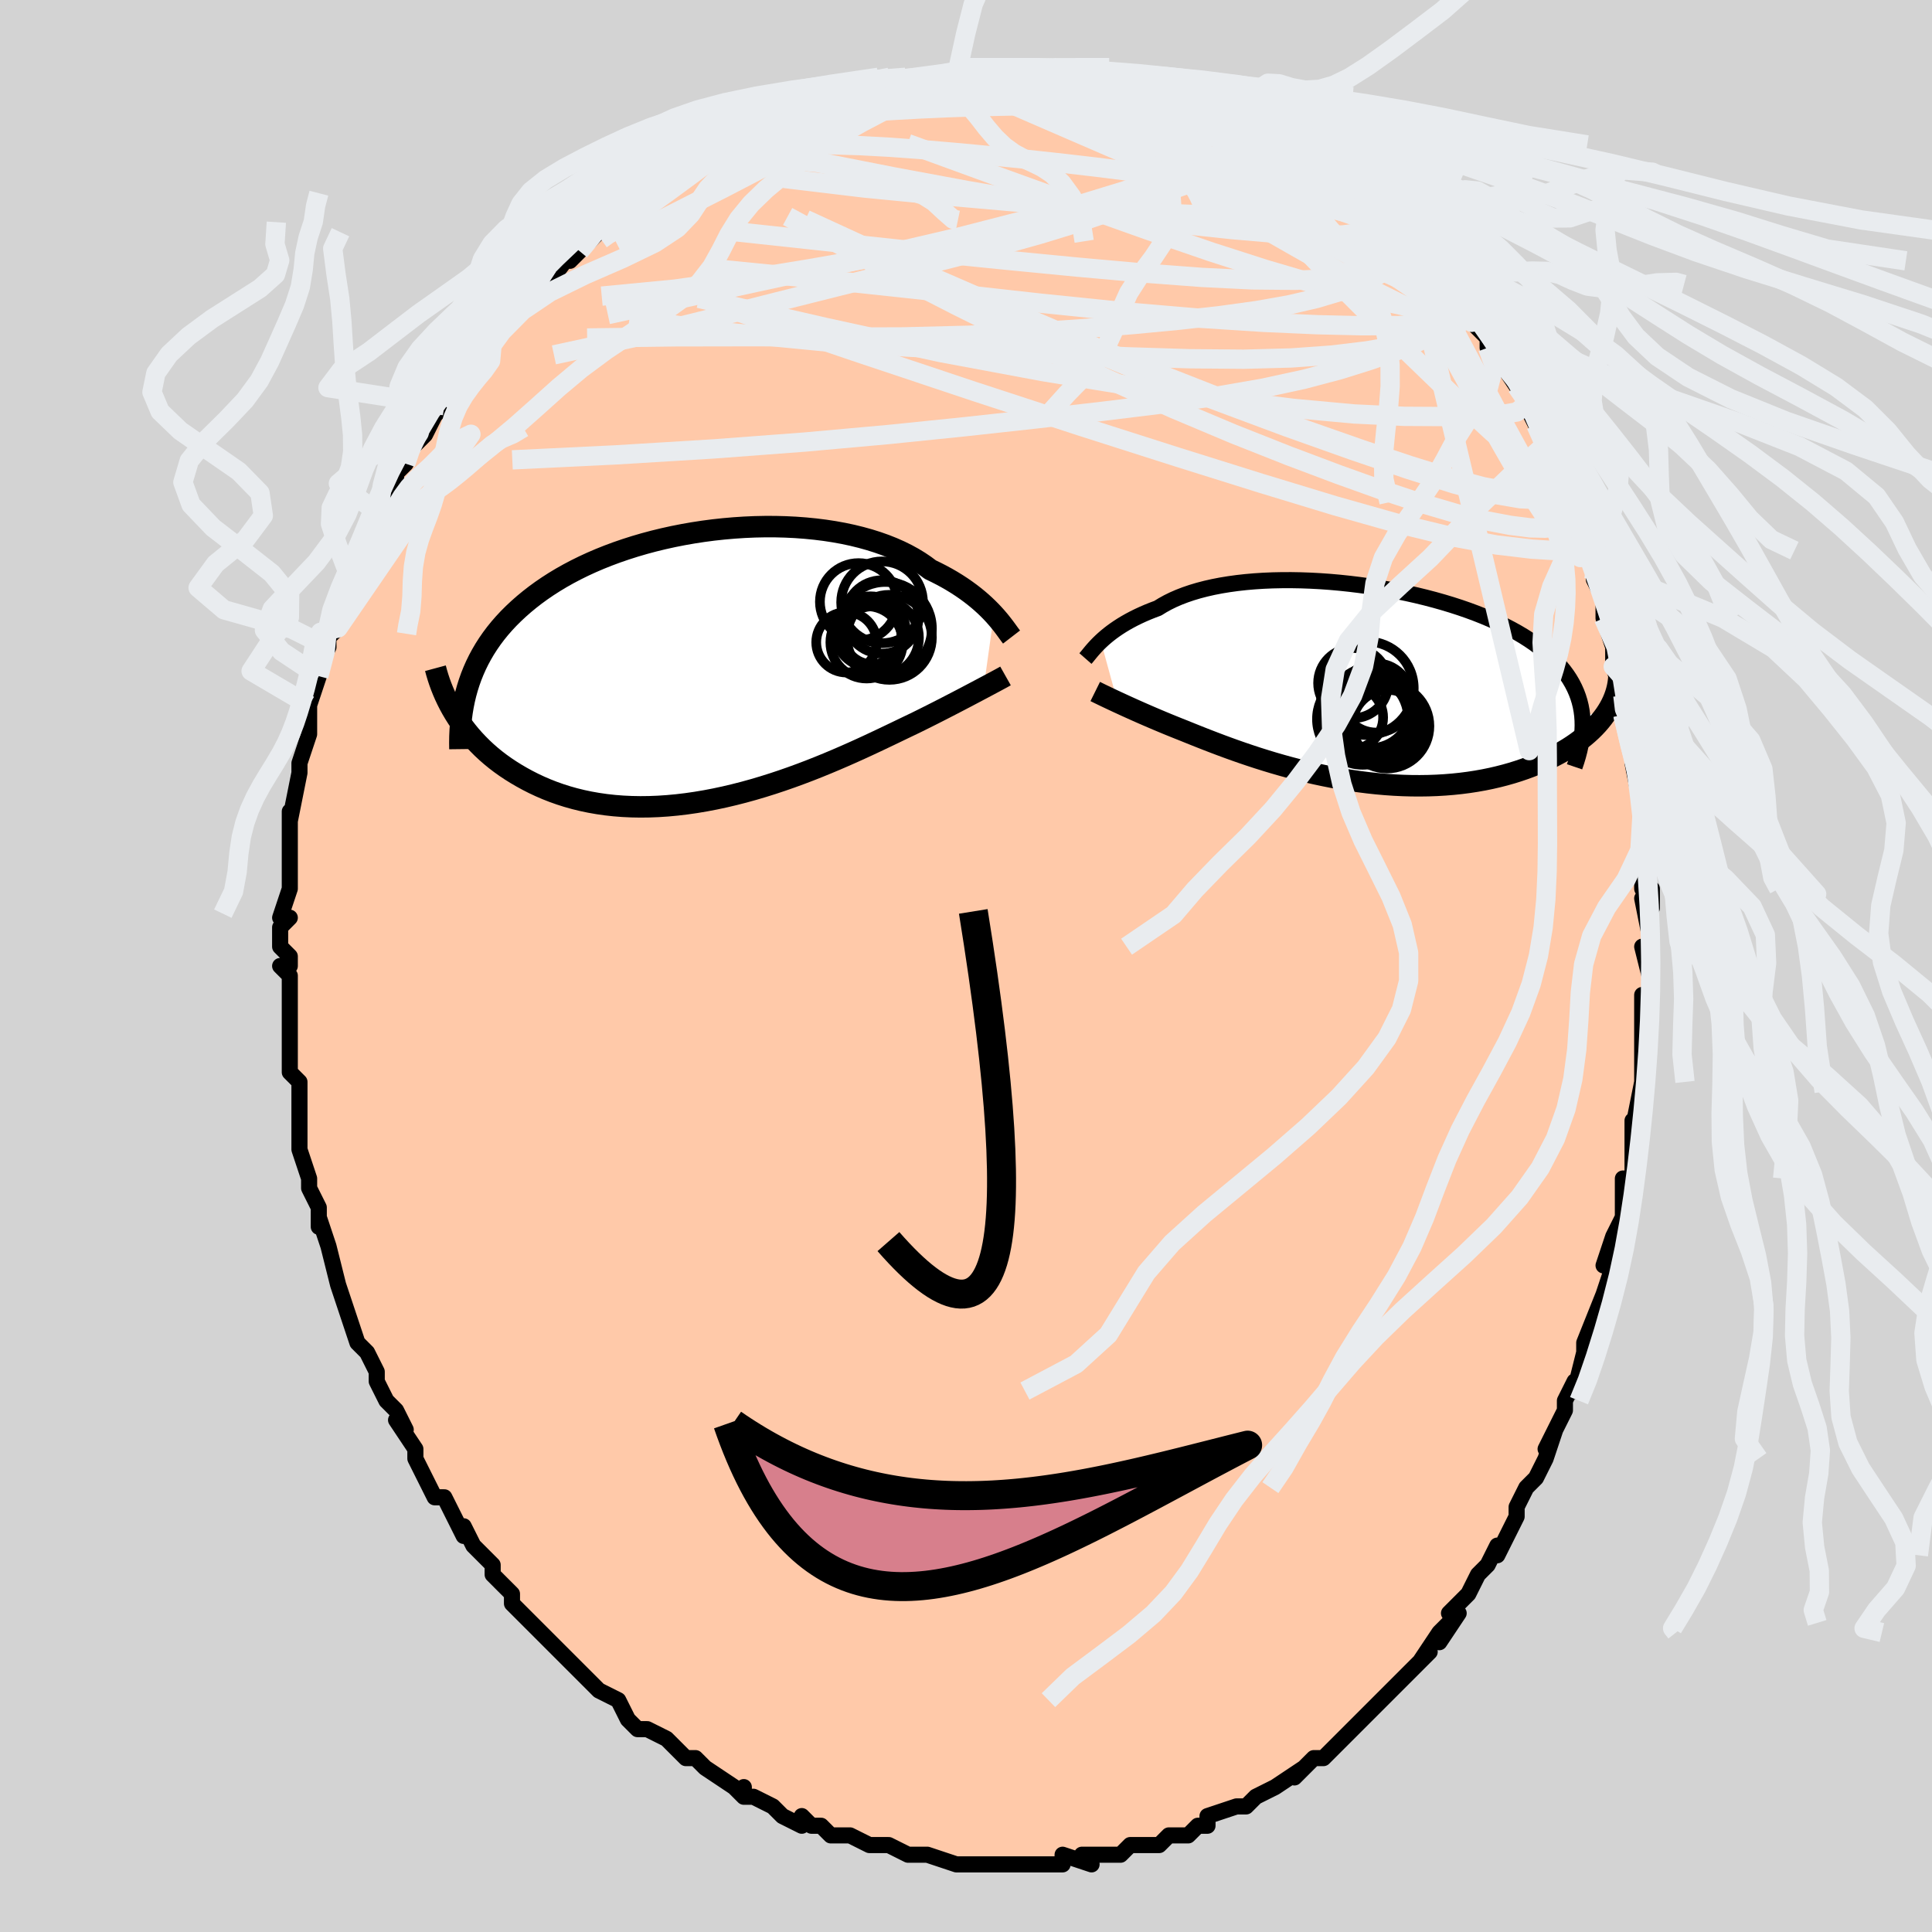 <svg viewBox="-100 -100 200 200" xmlns="http://www.w3.org/2000/svg" width="400" height="400" id="face-svg"><defs><clipPath id="leftEyeClipPath"><polyline points="29.446,-5.256,29.162,-5.559,28.856,-5.868,28.53,-6.182,28.181,-6.5,27.81,-6.82,27.417,-7.142,27.001,-7.463,26.563,-7.783,26.102,-8.102,25.618,-8.417,25.112,-8.728,24.584,-9.034,24.033,-9.334,23.461,-9.627,22.867,-9.914,22.318,-10.324,21.73,-10.721,21.103,-11.103,20.437,-11.468,19.734,-11.815,18.994,-12.143,18.218,-12.451,17.408,-12.738,16.567,-13.003,15.694,-13.246,14.794,-13.467,13.866,-13.664,12.914,-13.837,11.94,-13.986,10.946,-14.11,9.934,-14.21,8.906,-14.286,7.866,-14.337,6.816,-14.364,5.757,-14.366,4.692,-14.344,3.624,-14.298,2.555,-14.228,1.488,-14.135,0.424,-14.02,-0.635,-13.881,-1.685,-13.72,-2.726,-13.538,-3.755,-13.335,-4.77,-13.111,-5.769,-12.868,-6.751,-12.605,-7.715,-12.323,-8.658,-12.023,-9.579,-11.707,-10.478,-11.373,-11.352,-11.024,-12.202,-10.659,-13.026,-10.28,-13.823,-9.887,-14.593,-9.481,-15.336,-9.063,-16.051,-8.633,-16.738,-8.192,-17.397,-7.742,-18.028,-7.282,-18.632,-6.813,-19.209,-6.337,-19.759,-5.853,-20.283,-5.363,-20.783,-4.865,-21.257,-4.358,-21.707,-3.842,-22.132,-3.317,-22.532,-2.784,-22.908,-2.242,-23.26,-1.693,-23.587,-1.135,-23.891,-0.57,-24.171,0.002,-24.428,0.582,-24.662,1.168,-24.873,1.761,-25.062,2.361,-26.384,4.996,-26.093,5.457,-25.783,5.916,-25.455,6.37,-25.108,6.819,-24.743,7.263,-24.358,7.7,-23.953,8.13,-23.53,8.553,-23.087,8.967,-22.624,9.372,-22.141,9.767,-21.639,10.15,-21.117,10.522,-20.576,10.882,-20.014,11.232,-19.43,11.573,-18.825,11.904,-18.198,12.223,-17.548,12.528,-16.875,12.818,-16.181,13.091,-15.463,13.346,-14.724,13.581,-13.963,13.795,-13.18,13.987,-12.376,14.156,-11.552,14.301,-10.709,14.422,-9.846,14.517,-8.965,14.586,-8.068,14.628,-7.155,14.645,-6.227,14.634,-5.285,14.597,-4.331,14.533,-3.367,14.443,-2.393,14.327,-1.411,14.186,-0.424,14.02,0.569,13.83,1.564,13.617,2.561,13.382,3.557,13.127,4.551,12.852,5.541,12.559,6.525,12.25,7.501,11.926,8.467,11.589,9.423,11.24,10.365,10.882,11.292,10.516,12.202,10.144,13.094,9.769,13.967,9.392,14.817,9.016,15.645,8.642,16.448,8.272,17.225,7.909,17.976,7.553,18.698,7.209,19.392,6.876,20.056,6.556,20.689,6.252,21.292,5.964,21.898,5.665,22.486,5.372,23.056,5.086,23.608,4.806,24.141,4.534,24.655,4.27,25.15,4.014,25.625,3.768,26.081,3.53,26.517,3.302,26.932,3.083,27.327,2.875,27.702,2.677,28.057,2.489,28.391,2.312"></polyline></clipPath><clipPath id="rightEyeClipPath"><polyline points="-27.656,-4.457,-27.406,-4.687,-27.137,-4.921,-26.847,-5.159,-26.538,-5.398,-26.208,-5.637,-25.858,-5.876,-25.487,-6.115,-25.094,-6.351,-24.681,-6.584,-24.247,-6.814,-23.791,-7.039,-23.314,-7.259,-22.817,-7.474,-22.298,-7.682,-21.76,-7.883,-21.265,-8.189,-20.734,-8.482,-20.167,-8.76,-19.563,-9.022,-18.923,-9.268,-18.248,-9.497,-17.54,-9.709,-16.798,-9.902,-16.025,-10.077,-15.222,-10.233,-14.391,-10.369,-13.533,-10.487,-12.65,-10.585,-11.744,-10.664,-10.818,-10.723,-9.873,-10.763,-8.912,-10.783,-7.936,-10.785,-6.949,-10.768,-5.951,-10.732,-4.946,-10.678,-3.936,-10.606,-2.924,-10.516,-1.91,-10.409,-0.899,-10.286,0.109,-10.146,1.111,-9.99,2.105,-9.818,3.088,-9.632,4.059,-9.43,5.016,-9.215,5.957,-8.986,6.88,-8.744,7.784,-8.489,8.667,-8.222,9.528,-7.944,10.365,-7.654,11.177,-7.353,11.963,-7.042,12.721,-6.721,13.452,-6.391,14.154,-6.052,14.827,-5.705,15.47,-5.349,16.083,-4.986,16.666,-4.615,17.219,-4.238,17.741,-3.854,18.234,-3.464,18.697,-3.068,19.132,-2.665,19.538,-2.255,19.915,-1.837,20.264,-1.412,20.584,-0.979,20.875,-0.539,21.137,-0.091,21.37,0.364,21.575,0.826,21.751,1.295,21.898,1.771,22.018,2.253,22.109,2.743,22.173,3.239,24.795,2.759,24.567,3.105,24.318,3.448,24.048,3.788,23.757,4.125,23.444,4.459,23.11,4.789,22.755,5.114,22.379,5.434,21.981,5.748,21.562,6.057,21.123,6.359,20.663,6.654,20.182,6.941,19.681,7.22,19.159,7.493,18.614,7.76,18.047,8.021,17.458,8.274,16.846,8.518,16.213,8.752,15.558,8.975,14.882,9.186,14.185,9.384,13.468,9.568,12.732,9.738,11.976,9.892,11.203,10.03,10.413,10.151,9.607,10.255,8.785,10.341,7.949,10.409,7.101,10.459,6.24,10.49,5.369,10.502,4.489,10.496,3.6,10.471,2.705,10.428,1.804,10.366,0.899,10.286,-0.009,10.188,-0.918,10.073,-1.827,9.942,-2.734,9.794,-3.638,9.632,-4.538,9.454,-5.432,9.264,-6.319,9.06,-7.197,8.845,-8.065,8.619,-8.922,8.383,-9.766,8.14,-10.596,7.888,-11.411,7.632,-12.21,7.37,-12.992,7.105,-13.755,6.838,-14.499,6.57,-15.222,6.303,-15.925,6.037,-16.606,5.775,-17.264,5.517,-17.899,5.265,-18.511,5.019,-19.099,4.781,-19.667,4.556,-20.22,4.333,-20.758,4.114,-21.28,3.897,-21.787,3.684,-22.278,3.475,-22.753,3.271,-23.211,3.072,-23.652,2.878,-24.076,2.69,-24.483,2.507,-24.871,2.332,-25.242,2.163,-25.595,2,-25.93,1.846"></polyline></clipPath><filter id="fuzzy"><feTurbulence id="turbulence" baseFrequency="0.05" numOctaves="3" type="noise" result="noise"></feTurbulence><feDisplacementMap in="SourceGraphic" in2="noise" scale="2"></feDisplacementMap></filter><linearGradient id="rainbowGradient" x1="0%" y1="0%" x2="100%" y2="0%"><stop offset="0%" style="stop-color: rgb(167, 133, 106);  stop-opacity: 1"></stop><stop offset="50%" style="stop-color: rgb(145, 85, 61);  stop-opacity: 1"></stop><stop offset="100%" style="stop-color: rgb(230, 230, 250);  stop-opacity: 1"></stop></linearGradient></defs><title>That&#39;s an ugly face</title><desc>CREATED BY XUAN TANG, MORE INFO AT TXSTC55.GITHUB.IO</desc><rect x="-100" y="-100" width="100%" height="100%" opacity="1" fill="rgb(211, 211, 211)"></rect><polyline id="faceContour" points="71,2,71,0,71,3,70,3,70,4,70,8,70,10,70,13,70,12,70,12,69,17,69,16,69,19,69,22,68,22,68,23,68,25,68,26,67,28,67,28,66,31,67,31,66,34,66,34,64,39,64,39,64,41,64,40,63,44,63,43,62,45,62,45,62,46,60,50,61,48,60,51,59,53,58,54,58,54,57,56,57,57,55,61,55,60,54,62,53,63,53,63,52,65,50,67,51,67,49,70,50,68,49,69,47,72,48,71,46,73,45,74,43,76,43,76,43,76,42,77,41,78,41,78,39,80,37,82,38,81,37,82,36,82,34,84,35,83,32,85,32,85,30,86,30,86,29,87,28,87,28,87,25,88,25,89,24,89,23,90,21,90,21,90,20,91,18,91,17,91,16,92,16,92,15,92,12,92,13,93,10,92,10,93,8,93,9,93,6,93,7,93,6,93,4,93,2,93,2,93,0,93,-1,93,-1,93,-4,92,-5,92,-5,92,-6,92,-8,91,-9,91,-10,91,-10,91,-12,90,-12,90,-14,90,-15,89,-16,89,-17,88,-17,89,-19,88,-20,87,-22,86,-23,86,-23,85,-23,86,-24,85,-27,83,-28,82,-29,82,-30,81,-29,82,-31,80,-33,79,-34,79,-35,78,-36,76,-36,76,-38,75,-38,75,-40,73,-41,72,-41,72,-41,72,-43,70,-43,70,-45,68,-45,68,-46,67,-47,66,-47,65,-49,63,-49,63,-49,62,-51,60,-51,60,-52,58,-52,59,-53,57,-54,55,-55,55,-55,55,-57,51,-57,51,-57,50,-59,47,-58,48,-59,46,-60,45,-61,43,-61,42,-61,42,-62,40,-63,39,-63,39,-64,36,-64,36,-65,33,-65,33,-66,29,-66,29,-67,26,-67,27,-67,25,-68,23,-68,22,-68,22,-68,22,-69,19,-69,17,-69,18,-69,15,-69,14,-69,12,-70,11,-70,8,-70,7,-70,5,-70,5,-70,4,-70,1,-71,0,-70,0,-70,-1,-71,-2,-71,-4,-70,-5,-71,-5,-70,-8,-70,-8,-70,-12,-70,-14,-70,-14,-70,-16,-70,-15,-69,-20,-69,-21,-69,-20,-69,-21,-68,-24,-68,-25,-68,-25,-68,-26,-68,-27,-67,-30,-67,-31,-66,-33,-66,-34,-65,-35,-64,-38,-65,-37,-64,-38,-64,-38,-63,-41,-62,-43,-63,-42,-61,-45,-61,-47,-61,-47,-59,-49,-59,-51,-58,-52,-58,-52,-58,-53,-57,-54,-56,-55,-55,-57,-54,-58,-54,-58,-53,-60,-52,-61,-51,-62,-51,-62,-50,-63,-49,-65,-48,-66,-47,-67,-46,-69,-45,-69,-45,-69,-45,-70,-43,-72,-43,-71,-40,-75,-41,-73,-40,-74,-40,-74,-37,-77,-37,-77,-35,-79,-34,-79,-34,-80,-32,-81,-32,-81,-30,-82,-30,-82,-27,-83,-28,-83,-28,-84,-25,-85,-26,-85,-23,-86,-23,-86,-22,-86,-20,-88,-20,-88,-18,-88,-17,-89,-16,-89,-15,-89,-14,-90,-13,-90,-10,-91,-10,-91,-10,-91,-9,-91,-6,-92,-5,-92,-4,-92,-3,-92,-1,-92,-1,-92,0,-93,1,-93,1,-93,2,-93,5,-93,4,-93,7,-93,7,-93,9,-93,9,-93,11,-93,13,-92,14,-92,15,-92,15,-92,16,-91,18,-91,21,-90,20,-91,21,-90,23,-90,22,-90,23,-90,26,-89,27,-88,27,-88,30,-87,28,-87,29,-87,31,-86,32,-86,34,-85,36,-83,35,-84,35,-83,38,-82,39,-81,40,-80,41,-80,42,-79,42,-78,44,-77,43,-77,45,-76,46,-75,46,-74,48,-72,48,-73,49,-71,49,-71,50,-70,52,-67,52,-67,53,-66,54,-65,54,-64,55,-63,55,-63,57,-60,58,-59,58,-58,59,-56,59,-56,59,-56,60,-54,61,-52,61,-50,63,-48,62,-48,63,-47,63,-45,64,-43,65,-41,65,-43,65,-40,66,-38,66,-36,66,-36,67,-33,67,-34,67,-31,68,-28,68,-26,68,-26,69,-23,69,-22,69,-22,69,-21,70,-16,70,-16,70,-16,70,-14,70,-11,70,-12,70,-8,71,-6,71,-8,70,-7,71,-2,70,-2,71,2,71,0" fill="#ffc9a9" stroke="black" stroke-width="1.667" stroke-linejoin="round" filter="url(#fuzzy)"></polyline><g transform="translate(41.617 -29.158)"><polyline id="rightCountour" points="-27.656,-4.457,-27.406,-4.687,-27.137,-4.921,-26.847,-5.159,-26.538,-5.398,-26.208,-5.637,-25.858,-5.876,-25.487,-6.115,-25.094,-6.351,-24.681,-6.584,-24.247,-6.814,-23.791,-7.039,-23.314,-7.259,-22.817,-7.474,-22.298,-7.682,-21.76,-7.883,-21.265,-8.189,-20.734,-8.482,-20.167,-8.76,-19.563,-9.022,-18.923,-9.268,-18.248,-9.497,-17.54,-9.709,-16.798,-9.902,-16.025,-10.077,-15.222,-10.233,-14.391,-10.369,-13.533,-10.487,-12.65,-10.585,-11.744,-10.664,-10.818,-10.723,-9.873,-10.763,-8.912,-10.783,-7.936,-10.785,-6.949,-10.768,-5.951,-10.732,-4.946,-10.678,-3.936,-10.606,-2.924,-10.516,-1.91,-10.409,-0.899,-10.286,0.109,-10.146,1.111,-9.99,2.105,-9.818,3.088,-9.632,4.059,-9.43,5.016,-9.215,5.957,-8.986,6.88,-8.744,7.784,-8.489,8.667,-8.222,9.528,-7.944,10.365,-7.654,11.177,-7.353,11.963,-7.042,12.721,-6.721,13.452,-6.391,14.154,-6.052,14.827,-5.705,15.47,-5.349,16.083,-4.986,16.666,-4.615,17.219,-4.238,17.741,-3.854,18.234,-3.464,18.697,-3.068,19.132,-2.665,19.538,-2.255,19.915,-1.837,20.264,-1.412,20.584,-0.979,20.875,-0.539,21.137,-0.091,21.37,0.364,21.575,0.826,21.751,1.295,21.898,1.771,22.018,2.253,22.109,2.743,22.173,3.239,24.795,2.759,24.567,3.105,24.318,3.448,24.048,3.788,23.757,4.125,23.444,4.459,23.11,4.789,22.755,5.114,22.379,5.434,21.981,5.748,21.562,6.057,21.123,6.359,20.663,6.654,20.182,6.941,19.681,7.22,19.159,7.493,18.614,7.76,18.047,8.021,17.458,8.274,16.846,8.518,16.213,8.752,15.558,8.975,14.882,9.186,14.185,9.384,13.468,9.568,12.732,9.738,11.976,9.892,11.203,10.03,10.413,10.151,9.607,10.255,8.785,10.341,7.949,10.409,7.101,10.459,6.24,10.49,5.369,10.502,4.489,10.496,3.6,10.471,2.705,10.428,1.804,10.366,0.899,10.286,-0.009,10.188,-0.918,10.073,-1.827,9.942,-2.734,9.794,-3.638,9.632,-4.538,9.454,-5.432,9.264,-6.319,9.06,-7.197,8.845,-8.065,8.619,-8.922,8.383,-9.766,8.14,-10.596,7.888,-11.411,7.632,-12.21,7.37,-12.992,7.105,-13.755,6.838,-14.499,6.57,-15.222,6.303,-15.925,6.037,-16.606,5.775,-17.264,5.517,-17.899,5.265,-18.511,5.019,-19.099,4.781,-19.667,4.556,-20.22,4.333,-20.758,4.114,-21.28,3.897,-21.787,3.684,-22.278,3.475,-22.753,3.271,-23.211,3.072,-23.652,2.878,-24.076,2.69,-24.483,2.507,-24.871,2.332,-25.242,2.163,-25.595,2,-25.93,1.846" fill="white" stroke="white" stroke-width="0" stroke-linejoin="round" filter="url(#fuzzy)"></polyline></g><g transform="translate(-26.559 -31.119)"><polyline id="leftCountour" points="29.446,-5.256,29.162,-5.559,28.856,-5.868,28.53,-6.182,28.181,-6.5,27.81,-6.82,27.417,-7.142,27.001,-7.463,26.563,-7.783,26.102,-8.102,25.618,-8.417,25.112,-8.728,24.584,-9.034,24.033,-9.334,23.461,-9.627,22.867,-9.914,22.318,-10.324,21.73,-10.721,21.103,-11.103,20.437,-11.468,19.734,-11.815,18.994,-12.143,18.218,-12.451,17.408,-12.738,16.567,-13.003,15.694,-13.246,14.794,-13.467,13.866,-13.664,12.914,-13.837,11.94,-13.986,10.946,-14.11,9.934,-14.21,8.906,-14.286,7.866,-14.337,6.816,-14.364,5.757,-14.366,4.692,-14.344,3.624,-14.298,2.555,-14.228,1.488,-14.135,0.424,-14.02,-0.635,-13.881,-1.685,-13.72,-2.726,-13.538,-3.755,-13.335,-4.77,-13.111,-5.769,-12.868,-6.751,-12.605,-7.715,-12.323,-8.658,-12.023,-9.579,-11.707,-10.478,-11.373,-11.352,-11.024,-12.202,-10.659,-13.026,-10.28,-13.823,-9.887,-14.593,-9.481,-15.336,-9.063,-16.051,-8.633,-16.738,-8.192,-17.397,-7.742,-18.028,-7.282,-18.632,-6.813,-19.209,-6.337,-19.759,-5.853,-20.283,-5.363,-20.783,-4.865,-21.257,-4.358,-21.707,-3.842,-22.132,-3.317,-22.532,-2.784,-22.908,-2.242,-23.26,-1.693,-23.587,-1.135,-23.891,-0.57,-24.171,0.002,-24.428,0.582,-24.662,1.168,-24.873,1.761,-25.062,2.361,-26.384,4.996,-26.093,5.457,-25.783,5.916,-25.455,6.37,-25.108,6.819,-24.743,7.263,-24.358,7.7,-23.953,8.13,-23.53,8.553,-23.087,8.967,-22.624,9.372,-22.141,9.767,-21.639,10.15,-21.117,10.522,-20.576,10.882,-20.014,11.232,-19.43,11.573,-18.825,11.904,-18.198,12.223,-17.548,12.528,-16.875,12.818,-16.181,13.091,-15.463,13.346,-14.724,13.581,-13.963,13.795,-13.18,13.987,-12.376,14.156,-11.552,14.301,-10.709,14.422,-9.846,14.517,-8.965,14.586,-8.068,14.628,-7.155,14.645,-6.227,14.634,-5.285,14.597,-4.331,14.533,-3.367,14.443,-2.393,14.327,-1.411,14.186,-0.424,14.02,0.569,13.83,1.564,13.617,2.561,13.382,3.557,13.127,4.551,12.852,5.541,12.559,6.525,12.25,7.501,11.926,8.467,11.589,9.423,11.24,10.365,10.882,11.292,10.516,12.202,10.144,13.094,9.769,13.967,9.392,14.817,9.016,15.645,8.642,16.448,8.272,17.225,7.909,17.976,7.553,18.698,7.209,19.392,6.876,20.056,6.556,20.689,6.252,21.292,5.964,21.898,5.665,22.486,5.372,23.056,5.086,23.608,4.806,24.141,4.534,24.655,4.27,25.15,4.014,25.625,3.768,26.081,3.53,26.517,3.302,26.932,3.083,27.327,2.875,27.702,2.677,28.057,2.489,28.391,2.312" fill="white" stroke="white" stroke-width="0" stroke-linejoin="round" filter="url(#fuzzy)"></polyline></g><g transform="translate(41.617 -29.158)"><polyline id="rightUpper" points="-29.252,-2.671,-29.153,-2.784,-29.044,-2.917,-28.922,-3.066,-28.788,-3.231,-28.64,-3.41,-28.477,-3.601,-28.297,-3.802,-28.101,-4.013,-27.888,-4.232,-27.656,-4.457,-27.406,-4.687,-27.137,-4.921,-26.847,-5.159,-26.538,-5.398,-26.208,-5.637,-25.858,-5.876,-25.487,-6.115,-25.094,-6.351,-24.681,-6.584,-24.247,-6.814,-23.791,-7.039,-23.314,-7.259,-22.817,-7.474,-22.298,-7.682,-21.76,-7.883,-21.265,-8.189,-20.734,-8.482,-20.167,-8.76,-19.563,-9.022,-18.923,-9.268,-18.248,-9.497,-17.54,-9.709,-16.798,-9.902,-16.025,-10.077,-15.222,-10.233,-14.391,-10.369,-13.533,-10.487,-12.65,-10.585,-11.744,-10.664,-10.818,-10.723,-9.873,-10.763,-8.912,-10.783,-7.936,-10.785,-6.949,-10.768,-5.951,-10.732,-4.946,-10.678,-3.936,-10.606,-2.924,-10.516,-1.91,-10.409,-0.899,-10.286,0.109,-10.146,1.111,-9.99,2.105,-9.818,3.088,-9.632,4.059,-9.43,5.016,-9.215,5.957,-8.986,6.88,-8.744,7.784,-8.489,8.667,-8.222,9.528,-7.944,10.365,-7.654,11.177,-7.353,11.963,-7.042,12.721,-6.721,13.452,-6.391,14.154,-6.052,14.827,-5.705,15.47,-5.349,16.083,-4.986,16.666,-4.615,17.219,-4.238,17.741,-3.854,18.234,-3.464,18.697,-3.068,19.132,-2.665,19.538,-2.255,19.915,-1.837,20.264,-1.412,20.584,-0.979,20.875,-0.539,21.137,-0.091,21.37,0.364,21.575,0.826,21.751,1.295,21.898,1.771,22.018,2.253,22.109,2.743,22.173,3.239,22.209,3.741,22.219,4.25,22.202,4.766,22.158,5.287,22.089,5.815,21.995,6.348,21.877,6.887,21.734,7.432,21.568,7.982,21.38,8.537" fill="none" stroke="black" stroke-width="1.667" stroke-linejoin="round" filter="url(#fuzzy)"></polyline><polyline id="rightLower" points="-28.238,0.741,-28.093,0.813,-27.929,0.894,-27.746,0.984,-27.544,1.082,-27.322,1.189,-27.082,1.304,-26.822,1.427,-26.543,1.559,-26.246,1.698,-25.93,1.846,-25.595,2,-25.242,2.163,-24.871,2.332,-24.483,2.507,-24.076,2.69,-23.652,2.878,-23.211,3.072,-22.753,3.271,-22.278,3.475,-21.787,3.684,-21.28,3.897,-20.758,4.114,-20.22,4.333,-19.667,4.556,-19.099,4.781,-18.511,5.019,-17.899,5.265,-17.264,5.517,-16.606,5.775,-15.925,6.037,-15.222,6.303,-14.499,6.57,-13.755,6.838,-12.992,7.105,-12.21,7.37,-11.411,7.632,-10.596,7.888,-9.766,8.14,-8.922,8.383,-8.065,8.619,-7.197,8.845,-6.319,9.06,-5.432,9.264,-4.538,9.454,-3.638,9.632,-2.734,9.794,-1.827,9.942,-0.918,10.073,-0.009,10.188,0.899,10.286,1.804,10.366,2.705,10.428,3.6,10.471,4.489,10.496,5.369,10.502,6.24,10.49,7.101,10.459,7.949,10.409,8.785,10.341,9.607,10.255,10.413,10.151,11.203,10.03,11.976,9.892,12.732,9.738,13.468,9.568,14.185,9.384,14.882,9.186,15.558,8.975,16.213,8.752,16.846,8.518,17.458,8.274,18.047,8.021,18.614,7.76,19.159,7.493,19.681,7.22,20.182,6.941,20.663,6.654,21.123,6.359,21.562,6.057,21.981,5.748,22.379,5.434,22.755,5.114,23.11,4.789,23.444,4.459,23.757,4.125,24.048,3.788,24.318,3.448,24.567,3.105,24.795,2.759,25.002,2.412,25.189,2.063,25.355,1.713,25.5,1.363,25.626,1.012,25.733,0.66,25.82,0.308,25.888,-0.043,25.938,-0.395,25.97,-0.746" fill="none" stroke="black" stroke-width="2.222" stroke-linejoin="round" filter="url(#fuzzy)"></polyline><!--[--><circle r="4.171" cx="0.281" cy="2.43" stroke="black" fill="none" stroke-width="1" filter="url(#fuzzy)" clip-path="url(#rightEyeClipPath)"></circle><circle r="4.393" cx="1.96" cy="4.318" stroke="black" fill="none" stroke-width="1" filter="url(#fuzzy)" clip-path="url(#rightEyeClipPath)"></circle><circle r="3.582" cx="0.841" cy="1.411" stroke="black" fill="none" stroke-width="1" filter="url(#fuzzy)" clip-path="url(#rightEyeClipPath)"></circle><circle r="3.639" cx="0.854" cy="3.58" stroke="black" fill="none" stroke-width="1" filter="url(#fuzzy)" clip-path="url(#rightEyeClipPath)"></circle><circle r="4.839" cx="-0.107" cy="0.408" stroke="black" fill="none" stroke-width="1" filter="url(#fuzzy)" clip-path="url(#rightEyeClipPath)"></circle><circle r="4.496" cx="0.6" cy="3.749" stroke="black" fill="none" stroke-width="1" filter="url(#fuzzy)" clip-path="url(#rightEyeClipPath)"></circle><circle r="4.726" cx="-0.557" cy="3.601" stroke="black" fill="none" stroke-width="1" filter="url(#fuzzy)" clip-path="url(#rightEyeClipPath)"></circle><circle r="3.278" cx="-1.714" cy="3.428" stroke="black" fill="none" stroke-width="1" filter="url(#fuzzy)" clip-path="url(#rightEyeClipPath)"></circle><circle r="3.631" cx="-1.535" cy="-0.131" stroke="black" fill="none" stroke-width="1" filter="url(#fuzzy)" clip-path="url(#rightEyeClipPath)"></circle><circle r="3.651" cx="2.039" cy="4.22" stroke="black" fill="none" stroke-width="1" filter="url(#fuzzy)" clip-path="url(#rightEyeClipPath)"></circle><!--]--></g><g transform="translate(-26.559 -31.119)"><polyline id="leftUpper" points="31.273,-2.936,31.16,-3.083,31.034,-3.254,30.894,-3.447,30.739,-3.661,30.569,-3.892,30.381,-4.139,30.176,-4.401,29.952,-4.676,29.709,-4.961,29.446,-5.256,29.162,-5.559,28.856,-5.868,28.53,-6.182,28.181,-6.5,27.81,-6.82,27.417,-7.142,27.001,-7.463,26.563,-7.783,26.102,-8.102,25.618,-8.417,25.112,-8.728,24.584,-9.034,24.033,-9.334,23.461,-9.627,22.867,-9.914,22.318,-10.324,21.73,-10.721,21.103,-11.103,20.437,-11.468,19.734,-11.815,18.994,-12.143,18.218,-12.451,17.408,-12.738,16.567,-13.003,15.694,-13.246,14.794,-13.467,13.866,-13.664,12.914,-13.837,11.94,-13.986,10.946,-14.11,9.934,-14.21,8.906,-14.286,7.866,-14.337,6.816,-14.364,5.757,-14.366,4.692,-14.344,3.624,-14.298,2.555,-14.228,1.488,-14.135,0.424,-14.02,-0.635,-13.881,-1.685,-13.72,-2.726,-13.538,-3.755,-13.335,-4.77,-13.111,-5.769,-12.868,-6.751,-12.605,-7.715,-12.323,-8.658,-12.023,-9.579,-11.707,-10.478,-11.373,-11.352,-11.024,-12.202,-10.659,-13.026,-10.28,-13.823,-9.887,-14.593,-9.481,-15.336,-9.063,-16.051,-8.633,-16.738,-8.192,-17.397,-7.742,-18.028,-7.282,-18.632,-6.813,-19.209,-6.337,-19.759,-5.853,-20.283,-5.363,-20.783,-4.865,-21.257,-4.358,-21.707,-3.842,-22.132,-3.317,-22.532,-2.784,-22.908,-2.242,-23.26,-1.693,-23.587,-1.135,-23.891,-0.57,-24.171,0.002,-24.428,0.582,-24.662,1.168,-24.873,1.761,-25.062,2.361,-25.23,2.967,-25.376,3.579,-25.501,4.197,-25.606,4.82,-25.69,5.449,-25.755,6.083,-25.801,6.723,-25.829,7.367,-25.838,8.016,-25.83,8.669" fill="none" stroke="black" stroke-width="2.222" stroke-linejoin="round" filter="url(#fuzzy)"></polyline><polyline id="leftLower" points="30.65,1.093,30.508,1.173,30.349,1.262,30.171,1.359,29.975,1.465,29.761,1.581,29.526,1.707,29.272,1.842,28.999,1.988,28.705,2.145,28.391,2.312,28.057,2.489,27.702,2.677,27.327,2.875,26.932,3.083,26.517,3.302,26.081,3.53,25.625,3.768,25.15,4.014,24.655,4.27,24.141,4.534,23.608,4.806,23.056,5.086,22.486,5.372,21.898,5.665,21.292,5.964,20.689,6.252,20.056,6.556,19.392,6.876,18.698,7.209,17.976,7.553,17.225,7.909,16.448,8.272,15.645,8.642,14.817,9.016,13.967,9.392,13.094,9.769,12.202,10.144,11.292,10.516,10.365,10.882,9.423,11.24,8.467,11.589,7.501,11.926,6.525,12.25,5.541,12.559,4.551,12.852,3.557,13.127,2.561,13.382,1.564,13.617,0.569,13.83,-0.424,14.02,-1.411,14.186,-2.393,14.327,-3.367,14.443,-4.331,14.533,-5.285,14.597,-6.227,14.634,-7.155,14.645,-8.068,14.628,-8.965,14.586,-9.846,14.517,-10.709,14.422,-11.552,14.301,-12.376,14.156,-13.18,13.987,-13.963,13.795,-14.724,13.581,-15.463,13.346,-16.181,13.091,-16.875,12.818,-17.548,12.528,-18.198,12.223,-18.825,11.904,-19.43,11.573,-20.014,11.232,-20.576,10.882,-21.117,10.522,-21.639,10.15,-22.141,9.767,-22.624,9.372,-23.087,8.967,-23.53,8.553,-23.953,8.13,-24.358,7.7,-24.743,7.263,-25.108,6.819,-25.455,6.37,-25.783,5.916,-26.093,5.457,-26.384,4.996,-26.658,4.531,-26.914,4.064,-27.152,3.595,-27.374,3.124,-27.578,2.653,-27.767,2.181,-27.939,1.709,-28.096,1.237,-28.238,0.765,-28.365,0.294" fill="none" stroke="black" stroke-width="2.222" stroke-linejoin="round" filter="url(#fuzzy)"></polyline><!--[--><circle r="4.002" cx="15.438" cy="-6.586" stroke="black" fill="none" stroke-width="1" filter="url(#fuzzy)" clip-path="url(#leftEyeClipPath)"></circle><circle r="4.829" cx="18.199" cy="-3.807" stroke="black" fill="none" stroke-width="1" filter="url(#fuzzy)" clip-path="url(#leftEyeClipPath)"></circle><circle r="3.898" cx="17.787" cy="-2.861" stroke="black" fill="none" stroke-width="1" filter="url(#fuzzy)" clip-path="url(#leftEyeClipPath)"></circle><circle r="3.677" cx="16.665" cy="-3.475" stroke="black" fill="none" stroke-width="1" filter="url(#fuzzy)" clip-path="url(#leftEyeClipPath)"></circle><circle r="3.746" cx="16.266" cy="-2.388" stroke="black" fill="none" stroke-width="1" filter="url(#fuzzy)" clip-path="url(#leftEyeClipPath)"></circle><circle r="3.125" cx="14.18" cy="-2.388" stroke="black" fill="none" stroke-width="1" filter="url(#fuzzy)" clip-path="url(#leftEyeClipPath)"></circle><circle r="3.001" cx="16.861" cy="-3.119" stroke="black" fill="none" stroke-width="1" filter="url(#fuzzy)" clip-path="url(#leftEyeClipPath)"></circle><circle r="3.798" cx="17.855" cy="-5.017" stroke="black" fill="none" stroke-width="1" filter="url(#fuzzy)" clip-path="url(#leftEyeClipPath)"></circle><circle r="4.399" cx="18.628" cy="-2.904" stroke="black" fill="none" stroke-width="1" filter="url(#fuzzy)" clip-path="url(#leftEyeClipPath)"></circle><circle r="4.233" cx="17.87" cy="-6.531" stroke="black" fill="none" stroke-width="1" filter="url(#fuzzy)" clip-path="url(#leftEyeClipPath)"></circle><!--]--></g><g id="hairs"><!--[--><polyline points="5,-93,5.114,-93,6.02,-92.995,6.95,-92.969,7.755,-92.901,8.411,-92.772,8.866,-92.585,9.021,-92.359,8.774,-92.111,8.072,-91.85,6.926,-91.571,5.373,-91.273,3.396,-90.96,0.88,-90.633,-2.335,-90.271,-6.293,-89.846,-10.86,-89.361" fill="none" stroke="rgb(233, 236, 239)" stroke-width="2" stroke-linejoin="round" filter="url(#fuzzy)"></polyline><polyline points="50,-70,51.124,-68.086,51.325,-67.1,50.953,-66.394,50.066,-65.788,48.677,-65.234,46.798,-64.703,44.413,-64.179,41.471,-63.679,37.909,-63.248,33.678,-62.945,28.762,-62.814,23.173,-62.863,16.925,-63.057,10.015,-63.336,2.416,-63.66,-5.897,-64.06,-14.906,-64.646,-24.558,-65.578,-34.836,-67.015" fill="none" stroke="rgb(233, 236, 239)" stroke-width="2" stroke-linejoin="round" filter="url(#fuzzy)"></polyline><polyline points="-27,-83,-27.435,-83.308,-27.028,-83.887,-26.256,-84.438,-25.447,-84.867,-24.757,-85.164,-24.266,-85.344,-24.018,-85.404,-24.051,-85.306,-24.411,-84.99,-25.158,-84.39,-26.373,-83.449,-28.137,-82.122,-30.515,-80.372,-33.504,-78.212,-37.008,-75.744" fill="none" stroke="rgb(233, 236, 239)" stroke-width="2" stroke-linejoin="round" filter="url(#fuzzy)"></polyline><polyline points="-16,-89,-14.901,-89.241,-13.439,-89.626,-11.695,-89.97,-9.833,-90.226,-7.912,-90.397,-5.9,-90.513,-3.764,-90.601,-1.52,-90.665,0.777,-90.698,3.067,-90.698,5.296,-90.679,7.417,-90.666,9.388,-90.685,11.176,-90.742,12.78,-90.82,14.237,-90.883,15.604,-90.896,16.91,-90.85,18.12,-90.768,19.298,-90.621" fill="none" stroke="rgb(233, 236, 239)" stroke-width="2" stroke-linejoin="round" filter="url(#fuzzy)"></polyline><polyline points="63,-48,62.478,-47.688,62.214,-46.939,61.816,-46.132,61.112,-45.561,59.99,-45.319,58.395,-45.358,56.314,-45.622,53.748,-46.109,50.695,-46.856,47.146,-47.901,43.087,-49.251,38.501,-50.895,33.373,-52.826,27.687,-55.077,21.425,-57.713,14.568,-60.798,7.099,-64.357,-0.979,-68.366,-9.592,-72.779,-18.465,-77.59" fill="none" stroke="rgb(233, 236, 239)" stroke-width="2" stroke-linejoin="round" filter="url(#fuzzy)"></polyline><polyline points="63,-45,63.457,-43.551,62.832,-43.031,61.162,-42.991,58.522,-43.158,54.929,-43.585,50.364,-44.427,44.803,-45.777,38.219,-47.637,30.581,-49.958,21.842,-52.695,11.943,-55.855,0.808,-59.495,-11.636,-63.653,-25.387,-68.331" fill="none" stroke="rgb(233, 236, 239)" stroke-width="2" stroke-linejoin="round" filter="url(#fuzzy)"></polyline><polyline points="11,-93,12.674,-92.295,14.107,-91.788,15.535,-91.217,17.145,-90.494,19.002,-89.643,21.038,-88.726,23.128,-87.797,25.177,-86.876,27.155,-85.956,29.078,-85.026,30.974,-84.08,32.847,-83.131,34.666,-82.208,36.364,-81.348,37.869,-80.582,39.14,-79.92,40.182,-79.379,41.038,-79.036" fill="none" stroke="rgb(233, 236, 239)" stroke-width="2" stroke-linejoin="round" filter="url(#fuzzy)"></polyline><polyline points="-32,-81,-31.431,-81.28,-30.372,-81.788,-29.245,-82.352,-28.217,-82.94,-27.319,-83.533,-26.515,-84.1,-25.782,-84.6,-25.147,-84.991,-24.663,-85.244,-24.383,-85.344,-24.348,-85.286,-24.595,-85.062,-25.192,-84.649,-26.231,-84.023,-27.787,-83.171,-29.827,-82.111" fill="none" stroke="rgb(233, 236, 239)" stroke-width="2" stroke-linejoin="round" filter="url(#fuzzy)"></polyline><polyline points="61,-50,61.717,-48.852,61.064,-48.433,59.602,-48.271,57.416,-48.366,54.442,-48.872,50.586,-49.89,45.774,-51.413,39.968,-53.392,33.15,-55.817,25.311,-58.738,16.454,-62.222,6.61,-66.303,-4.183,-70.988,-16.066,-76.264" fill="none" stroke="rgb(233, 236, 239)" stroke-width="2" stroke-linejoin="round" filter="url(#fuzzy)"></polyline><polyline points="63,-48,62.63,-47.607,62.827,-46.631,63.198,-45.471,63.575,-44.441,63.859,-43.641,64.009,-43.041,64.016,-42.598,63.881,-42.326,63.603,-42.282,63.174,-42.525,62.586,-43.085,61.833,-43.967,60.908,-45.178,59.803,-46.75,58.502,-48.75,56.978,-51.263,55.202,-54.356,53.15,-58.053,50.822,-62.311,48.256,-67.029,45.48,-72.148" fill="none" stroke="rgb(233, 236, 239)" stroke-width="2" stroke-linejoin="round" filter="url(#fuzzy)"></polyline><polyline points="-1,-92,-0.513,-92.124,0.613,-92.108,2.156,-91.775,4.093,-91.155,6.413,-90.302,9.058,-89.256,11.954,-88.05,15.032,-86.715,18.242,-85.279,21.546,-83.765,24.918,-82.183,28.34,-80.536,31.781,-78.827,35.195,-77.076,38.529,-75.312,41.746,-73.561,44.841,-71.868,47.754,-70.43" fill="none" stroke="rgb(233, 236, 239)" stroke-width="2" stroke-linejoin="round" filter="url(#fuzzy)"></polyline><polyline points="1,-93,1.515,-92.978,2.732,-92.917,4.192,-92.825,5.716,-92.708,7.267,-92.566,8.841,-92.394,10.429,-92.187,12.015,-91.942,13.569,-91.666,15.055,-91.369,16.442,-91.067,17.712,-90.777,18.853,-90.515,19.852,-90.298,20.678,-90.143,21.294,-90.057,21.675,-90.036,21.82,-90.062,21.749,-90.117,21.478,-90.19,20.982,-90.284,20.126,-90.415,18.566,-90.648" fill="none" stroke="rgb(233, 236, 239)" stroke-width="2" stroke-linejoin="round" filter="url(#fuzzy)"></polyline><polyline points="48,-72,48.151,-72.193,48.307,-71.806,48.343,-71.332,48.179,-70.917,47.693,-70.701,46.783,-70.8,45.384,-71.268,43.459,-72.113,40.971,-73.324,37.885,-74.898,34.178,-76.833,29.837,-79.135,24.825,-81.838,19.054,-85.008,12.324,-88.711" fill="none" stroke="rgb(233, 236, 239)" stroke-width="2" stroke-linejoin="round" filter="url(#fuzzy)"></polyline><polyline points="39,-81,39.777,-80.331,40.142,-79.828,40.046,-79.32,39.489,-78.848,38.481,-78.46,37.017,-78.158,35.074,-77.927,32.61,-77.761,29.571,-77.677,25.909,-77.706,21.583,-77.872,16.568,-78.179,10.852,-78.612,4.427,-79.147,-2.714,-79.776,-10.54,-80.537,-18.827,-81.53" fill="none" stroke="rgb(233, 236, 239)" stroke-width="2" stroke-linejoin="round" filter="url(#fuzzy)"></polyline><polyline points="-10,-91,-8.686,-91.197,-7.412,-91.392,-6.632,-91.362,-6.386,-91.096,-6.659,-90.628,-7.477,-89.978,-8.885,-89.127,-10.918,-88.021,-13.574,-86.607,-16.821,-84.87,-20.621,-82.847,-25.001,-80.571,-30.123,-77.97,-36.209,-74.901" fill="none" stroke="rgb(233, 236, 239)" stroke-width="2" stroke-linejoin="round" filter="url(#fuzzy)"></polyline><polyline points="63,-47,63.272,-45.245,63.723,-43.98,64.026,-43.297,64.092,-42.993,63.931,-42.927,63.551,-43.146,62.935,-43.803,62.052,-45.043,60.87,-46.945,59.369,-49.52,57.551,-52.746,55.423,-56.636,52.948,-61.296,49.962,-66.922" fill="none" stroke="rgb(233, 236, 239)" stroke-width="2" stroke-linejoin="round" filter="url(#fuzzy)"></polyline><polyline points="-10,-91,-9.473,-91.067,-8.141,-91.292,-6.512,-91.545,-4.883,-91.739,-3.35,-91.876,-1.934,-91.992,-0.636,-92.122,0.549,-92.275,1.631,-92.44,2.623,-92.597,3.533,-92.73,4.356,-92.832,5.077,-92.903,5.661,-92.947,6.071,-92.97,6.267,-92.976,6.22,-92.963,5.916,-92.933,5.356,-92.881,4.549,-92.803,3.491,-92.689,2.16,-92.508,0.571,-92.229" fill="none" stroke="rgb(233, 236, 239)" stroke-width="2" stroke-linejoin="round" filter="url(#fuzzy)"></polyline><polyline points="-28,-84,-26.147,-84.701,-24.961,-85.214,-23.85,-85.688,-22.774,-86.168,-21.75,-86.659,-20.798,-87.124,-19.946,-87.516,-19.227,-87.805,-18.676,-87.982,-18.319,-88.05,-18.169,-88.009,-18.24,-87.854,-18.554,-87.571,-19.154,-87.144,-20.097,-86.562,-21.43,-85.821,-23.165,-84.925,-25.296,-83.863,-27.842,-82.59,-30.84,-81.003" fill="none" stroke="rgb(233, 236, 239)" stroke-width="2" stroke-linejoin="round" filter="url(#fuzzy)"></polyline><polyline points="13,-92,13.971,-91.922,14.978,-91.623,16.218,-91.089,17.758,-90.395,19.494,-89.628,21.278,-88.838,23.026,-88.036,24.728,-87.21,26.418,-86.342,28.132,-85.42,29.88,-84.448,31.636,-83.449,33.344,-82.459,34.952,-81.518,36.428,-80.654,37.78,-79.872,39.031,-79.164,40.2,-78.523,41.262,-77.965,42.15,-77.537,42.773,-77.287,43.081,-77.219,43.223,-77.224" fill="none" stroke="rgb(233, 236, 239)" stroke-width="2" stroke-linejoin="round" filter="url(#fuzzy)"></polyline><polyline points="46,-74,47.262,-72.903,47.851,-72.366,48.173,-71.868,48.368,-71.338,48.445,-70.828,48.341,-70.431,47.979,-70.233,47.292,-70.28,46.245,-70.586,44.828,-71.143,43.053,-71.939,40.923,-72.97,38.412,-74.252,35.451,-75.829,31.953,-77.762,27.863,-80.101,23.206,-82.846,18.072,-85.943,12.576,-89.32" fill="none" stroke="rgb(233, 236, 239)" stroke-width="2" stroke-linejoin="round" filter="url(#fuzzy)"></polyline><polyline points="7,-93,8.585,-92.827,10.3,-92.263,12.424,-91.319,14.822,-90.092,17.36,-88.668,20.01,-87.081,22.82,-85.33,25.835,-83.415,29.037,-81.37,32.34,-79.253,35.627,-77.133,38.812,-75.063,41.862,-73.061,44.81,-71.1,47.752,-69.1,50.804,-67.013" fill="none" stroke="rgb(233, 236, 239)" stroke-width="2" stroke-linejoin="round" filter="url(#fuzzy)"></polyline><polyline points="21,-90,20.74,-90.378,21.208,-90.284,21.832,-90.115,22.492,-89.91,23.167,-89.651,23.773,-89.352,24.182,-89.063,24.293,-88.834,24.067,-88.691,23.518,-88.637,22.684,-88.654,21.578,-88.727,20.168,-88.848,18.384,-89.032,16.154,-89.307,13.457,-89.693,10.339,-90.177,6.867,-90.703,3.052,-91.239" fill="none" stroke="rgb(233, 236, 239)" stroke-width="2" stroke-linejoin="round" filter="url(#fuzzy)"></polyline><polyline points="27,-88,28.381,-87.357,28.642,-86.982,28.871,-86.582,29.15,-86.069,29.304,-85.449,29.161,-84.76,28.632,-84.037,27.712,-83.296,26.429,-82.53,24.797,-81.729,22.793,-80.888,20.37,-80.006,17.485,-79.088,14.114,-78.144,10.26,-77.189,5.937,-76.236,1.15,-75.286,-4.113,-74.314,-9.88,-73.287,-16.164,-72.192,-22.934,-71.081,-30.118,-70.076,-37.711,-69.346" fill="none" stroke="rgb(233, 236, 239)" stroke-width="2" stroke-linejoin="round" filter="url(#fuzzy)"></polyline><polyline points="0,-93,0.812,-92.972,1.816,-92.893,3.165,-92.771,4.728,-92.614,6.389,-92.429,8.089,-92.22,9.81,-91.983,11.543,-91.715,13.271,-91.416,14.958,-91.094,16.551,-90.766,18.008,-90.446,19.316,-90.141,20.49,-89.859,21.544,-89.61,22.459,-89.419,23.16,-89.321,23.547,-89.341,23.554,-89.478,23.221,-89.687,22.706,-89.883,22.143,-89.986" fill="none" stroke="rgb(233, 236, 239)" stroke-width="2" stroke-linejoin="round" filter="url(#fuzzy)"></polyline><polyline points="61,-52,61.177,-50.397,60.937,-49.49,60.016,-49.081,58.476,-48.961,56.348,-49.109,53.593,-49.604,50.142,-50.508,45.936,-51.812,40.945,-53.479,35.154,-55.505,28.552,-57.942,21.124,-60.858,12.849,-64.281,3.724,-68.177,-6.185,-72.491,-16.61,-77.285" fill="none" stroke="rgb(233, 236, 239)" stroke-width="2" stroke-linejoin="round" filter="url(#fuzzy)"></polyline><polyline points="46,-75,46.53,-73.891,47.378,-72.905,48.177,-72.039,48.931,-71.153,49.686,-70.197,50.441,-69.211,51.143,-68.288,51.722,-67.524,52.127,-66.985,52.333,-66.691,52.342,-66.635,52.162,-66.802,51.789,-67.198,51.184,-67.868,50.284,-68.896,49.02,-70.368,47.365,-72.305,45.453,-74.613" fill="none" stroke="rgb(233, 236, 239)" stroke-width="2" stroke-linejoin="round" filter="url(#fuzzy)"></polyline><polyline points="42,-79,42.465,-78.104,43.169,-77.357,43.898,-76.655,44.644,-75.923,45.362,-75.178,45.994,-74.488,46.495,-73.915,46.835,-73.49,46.999,-73.214,46.973,-73.083,46.735,-73.113,46.254,-73.347,45.497,-73.841,44.446,-74.639,43.084,-75.766,41.364,-77.245,39.184,-79.104,36.437,-81.344,33.089,-83.913" fill="none" stroke="rgb(233, 236, 239)" stroke-width="2" stroke-linejoin="round" filter="url(#fuzzy)"></polyline><polyline points="49,-71,49.943,-69.625,50.403,-68.253,50.257,-67.16,49.56,-66.241,48.355,-65.392,46.667,-64.544,44.508,-63.657,41.868,-62.713,38.713,-61.725,34.997,-60.739,30.68,-59.805,25.745,-58.95,20.194,-58.165,14.038,-57.411,7.289,-56.639,-0.06,-55.833,-8.042,-55.017,-16.71,-54.237,-26.11,-53.53,-36.237,-52.912,-46.967,-52.396" fill="none" stroke="rgb(233, 236, 239)" stroke-width="2" stroke-linejoin="round" filter="url(#fuzzy)"></polyline><polyline points="42,-79,42.319,-78.157,42.58,-77.556,42.56,-77.074,42.246,-76.622,41.59,-76.205,40.526,-75.875,38.991,-75.678,36.948,-75.629,34.384,-75.712,31.299,-75.909,27.682,-76.217,23.499,-76.662,18.696,-77.279,13.221,-78.089,7.04,-79.089,0.143,-80.277,-7.482,-81.692,-15.967,-83.36" fill="none" stroke="rgb(233, 236, 239)" stroke-width="2" stroke-linejoin="round" filter="url(#fuzzy)"></polyline><polyline points="49,-71,49.338,-70.584,50.017,-69.639,50.632,-68.682,51.019,-67.937,51.151,-67.425,51.039,-67.104,50.694,-66.935,50.12,-66.901,49.3,-67.004,48.201,-67.278,46.779,-67.773,44.995,-68.539,42.821,-69.613,40.238,-70.998,37.237,-72.675,33.818,-74.614,29.985,-76.803,25.735,-79.273,21.037,-82.091,15.845,-85.325,10.24,-88.984" fill="none" stroke="rgb(233, 236, 239)" stroke-width="2" stroke-linejoin="round" filter="url(#fuzzy)"></polyline><polyline points="-4,-92,-2.634,-91.884,-0.851,-91.606,1.2,-91.203,3.565,-90.629,6.287,-89.839,9.38,-88.84,12.823,-87.673,16.558,-86.381,20.514,-84.985,24.615,-83.49,28.787,-81.912,32.948,-80.303,37.044,-78.756,41.09,-77.343" fill="none" stroke="rgb(233, 236, 239)" stroke-width="2" stroke-linejoin="round" filter="url(#fuzzy)"></polyline><polyline points="59,-56,59.783,-54.247,60.195,-52.836,60.228,-51.931,59.86,-51.604,59.092,-51.81,57.948,-52.478,56.432,-53.6,54.496,-55.24,52.062,-57.477,49.068,-60.333,45.504,-63.773,41.409,-67.768,36.816,-72.365,31.729,-77.668,26.262,-83.675" fill="none" stroke="rgb(233, 236, 239)" stroke-width="2" stroke-linejoin="round" filter="url(#fuzzy)"></polyline><polyline points="-23,-86,-21.717,-86.476,-20.161,-87.118,-18.42,-87.575,-16.485,-87.879,-14.378,-88.096,-12.122,-88.272,-9.733,-88.433,-7.229,-88.585,-4.64,-88.726,-2.004,-88.843,0.645,-88.932,3.284,-88.998,5.896,-89.049,8.465,-89.088,10.974,-89.103,13.413,-89.084,15.769,-89.034,18.006,-88.986,20.04,-88.996,21.748,-89.126,22.929,-89.439" fill="none" stroke="rgb(233, 236, 239)" stroke-width="2" stroke-linejoin="round" filter="url(#fuzzy)"></polyline><polyline points="-20,-88,-19.371,-88.078,-18.192,-88.344,-16.912,-88.698,-15.621,-89.081,-14.312,-89.483,-12.984,-89.892,-11.672,-90.286,-10.424,-90.641,-9.278,-90.945,-8.247,-91.197,-7.344,-91.402,-6.59,-91.56,-6.03,-91.66,-5.71,-91.697,-5.666,-91.67,-5.916,-91.586,-6.481,-91.446,-7.389,-91.233,-8.671,-90.918,-10.313,-90.477,-12.248,-89.939,-14.431,-89.405" fill="none" stroke="rgb(233, 236, 239)" stroke-width="2" stroke-linejoin="round" filter="url(#fuzzy)"></polyline><polyline points="-34,-79,-33.447,-79.902,-32.477,-80.628,-31.417,-81.24,-30.35,-81.802,-29.34,-82.346,-28.429,-82.883,-27.62,-83.407,-26.89,-83.897,-26.22,-84.326,-25.612,-84.673,-25.095,-84.927,-24.706,-85.084,-24.486,-85.14,-24.466,-85.083,-24.673,-84.888,-25.127,-84.524,-25.857,-83.964,-26.896,-83.181,-28.286,-82.15,-30.064,-80.839,-32.255,-79.222,-34.848,-77.31,-37.771,-75.214" fill="none" stroke="rgb(233, 236, 239)" stroke-width="2" stroke-linejoin="round" filter="url(#fuzzy)"></polyline><polyline points="30,-87,28.886,-86.898,28.552,-86.509,28.214,-85.847,27.425,-84.963,25.923,-83.922,23.573,-82.782,20.351,-81.554,16.301,-80.212,11.462,-78.735,5.824,-77.141,-0.68,-75.468,-8.146,-73.729,-16.665,-71.868,-26.304,-69.776,-37.075,-67.433" fill="none" stroke="rgb(233, 236, 239)" stroke-width="2" stroke-linejoin="round" filter="url(#fuzzy)"></polyline><polyline points="-28,-83,-27.121,-83.836,-25.55,-84.376,-23.704,-84.691,-21.616,-84.871,-19.29,-84.975,-16.731,-85.024,-13.951,-85.013,-10.974,-84.924,-7.827,-84.753,-4.54,-84.513,-1.135,-84.222,2.377,-83.895,5.981,-83.536,9.657,-83.142,13.369,-82.71,17.076,-82.247,20.753,-81.774,24.398,-81.306,28.017,-80.837,31.601,-80.338,35.112,-79.796,38.507,-79.292" fill="none" stroke="rgb(233, 236, 239)" stroke-width="2" stroke-linejoin="round" filter="url(#fuzzy)"></polyline><polyline points="-10,-91,-9.351,-90.999,-7.629,-91.034,-5.338,-91,-2.8,-90.819,-0.133,-90.493,2.637,-90.068,5.497,-89.589,8.431,-89.088,11.428,-88.566,14.481,-88.012,17.574,-87.417,20.667,-86.795,23.686,-86.186,26.552,-85.631,29.297,-85.102,32.242,-84.408" fill="none" stroke="rgb(233, 236, 239)" stroke-width="2" stroke-linejoin="round" filter="url(#fuzzy)"></polyline><polyline points="58,-59,57.853,-58.008,57.032,-57.354,55.371,-57.074,52.888,-56.952,49.574,-56.878,45.366,-56.901,40.164,-57.149,33.874,-57.728,26.431,-58.663,17.821,-59.925,8.086,-61.51,-2.706,-63.519,-14.54,-66.106,-27.65,-69.113" fill="none" stroke="rgb(233, 236, 239)" stroke-width="2" stroke-linejoin="round" filter="url(#fuzzy)"></polyline><polyline points="7,-93,7.534,-92.995,8.507,-92.958,9.615,-92.853,10.738,-92.682,11.732,-92.485,12.477,-92.299,12.921,-92.133,13.075,-91.986,12.953,-91.858,12.536,-91.765,11.76,-91.726,10.558,-91.74,8.901,-91.78,6.79,-91.805,4.21,-91.801,1.078,-91.83" fill="none" stroke="rgb(233, 236, 239)" stroke-width="2" stroke-linejoin="round" filter="url(#fuzzy)"></polyline><polyline points="27,-88,27.524,-87.738,27.936,-87.331,28.037,-86.91,28.031,-86.421,27.944,-85.816,27.666,-85.085,27.068,-84.253,26.071,-83.35,24.663,-82.398,22.865,-81.403,20.69,-80.364,18.12,-79.277,15.118,-78.143,11.648,-76.967,7.69,-75.755,3.239,-74.508,-1.71,-73.216,-7.171,-71.849,-13.168,-70.362,-19.724,-68.714,-26.848,-66.907,-34.52,-65.02,-42.657,-63.264" fill="none" stroke="rgb(233, 236, 239)" stroke-width="2" stroke-linejoin="round" filter="url(#fuzzy)"></polyline><polyline points="49,-71,49.919,-69.735,50.347,-68.638,50.128,-68.02,49.288,-67.801,47.834,-67.89,45.762,-68.242,43.062,-68.832,39.718,-69.653,35.698,-70.732,30.95,-72.13,25.395,-73.916,18.941,-76.131,11.52,-78.77,3.154,-81.786,-6.03,-85.137" fill="none" stroke="rgb(233, 236, 239)" stroke-width="2" stroke-linejoin="round" filter="url(#fuzzy)"></polyline><polyline points="43,-77,44.399,-76.043,45.043,-75.082,45.222,-74.184,45.022,-73.4,44.455,-72.7,43.537,-72.018,42.28,-71.309,40.675,-70.566,38.69,-69.818,36.284,-69.1,33.428,-68.441,30.109,-67.854,26.33,-67.332,22.092,-66.857,17.387,-66.41,12.196,-65.983,6.497,-65.596,0.276,-65.294,-6.473,-65.126,-13.761,-65.1,-21.62,-65.146,-30.096,-65.131,-39.218,-65.01" fill="none" stroke="rgb(233, 236, 239)" stroke-width="2" stroke-linejoin="round" filter="url(#fuzzy)"></polyline><polyline points="44,-77,43.86,-76.714,44.333,-76.124,44.739,-75.481,44.892,-74.941,44.731,-74.591,44.224,-74.443,43.365,-74.467,42.159,-74.632,40.597,-74.939,38.642,-75.425,36.238,-76.149,33.33,-77.156,29.884,-78.467,25.903,-80.078,21.421,-81.968,16.478,-84.1,11.084,-86.432,5.213,-88.977" fill="none" stroke="rgb(233, 236, 239)" stroke-width="2" stroke-linejoin="round" filter="url(#fuzzy)"></polyline><polyline points="-23,-86,-21.767,-86.505,-20.366,-87.229,-18.895,-87.819,-17.343,-88.301,-15.728,-88.733,-14.073,-89.154,-12.397,-89.583,-10.724,-90.02,-9.092,-90.452,-7.541,-90.858,-6.101,-91.225,-4.785,-91.546,-3.598,-91.825,-2.555,-92.066,-1.688,-92.266,-1.035,-92.417,-0.616,-92.509,-0.434,-92.53,-0.492,-92.467,-0.821,-92.318,-1.514,-92.129" fill="none" stroke="rgb(233, 236, 239)" stroke-width="2" stroke-linejoin="round" filter="url(#fuzzy)"></polyline><polyline points="50,-70,50.965,-68.138,50.708,-67.271,49.57,-66.769,47.58,-66.456,44.723,-66.297,40.994,-66.278,36.381,-66.385,30.834,-66.629,24.266,-67.052,16.579,-67.708,7.691,-68.618,-2.452,-69.743,-13.878,-70.974,-26.547,-72.229" fill="none" stroke="rgb(233, 236, 239)" stroke-width="2" stroke-linejoin="round" filter="url(#fuzzy)"></polyline><polyline points="46,-75,46.261,-73.979,46.307,-73.22,45.758,-72.707,44.598,-72.281,42.868,-71.863,40.567,-71.463,37.648,-71.144,34.034,-70.982,29.653,-71.025,24.452,-71.281,18.406,-71.733,11.518,-72.349,3.798,-73.1,-4.764,-73.969,-14.246,-74.976,-24.858,-76.119" fill="none" stroke="rgb(233, 236, 239)" stroke-width="2" stroke-linejoin="round" filter="url(#fuzzy)"></polyline><polyline points="-1,-92,-0.68,-93.556,-0.031,-96.525,0.749,-99.577,1.662,-101.665,2.719,-102.677,3.887,-103.011,5.104,-102.968,6.324,-102.655,7.541,-102.178,8.783,-101.755,10.094,-101.655,11.503,-102.078,13.008,-103.107,14.578,-104.732,16.173,-106.867,17.789,-109.322,19.48,-111.78,21.347,-113.861,23.426,-115.362,25.396,-116.525,25.87,-117.707" fill="none" stroke="rgb(233, 236, 239)" stroke-width="2" stroke-linejoin="round" filter="url(#fuzzy)"></polyline><polyline points="-5,-92,-3.948,-90.384,-2.845,-89.257,-1.86,-89.301,-1.015,-89.549,-0.254,-89.424,0.486,-88.837,1.261,-87.911,2.102,-86.823,3.014,-85.75,3.976,-84.832,4.96,-84.124,5.943,-83.593,6.918,-83.151,7.894,-82.676,8.892,-82.016,9.924,-81.018,10.942,-79.628,11.791,-77.831,12.232,-75.023" fill="none" stroke="rgb(233, 236, 239)" stroke-width="2" stroke-linejoin="round" filter="url(#fuzzy)"></polyline><polyline points="-26,-85,-23.738,-84.522,-22.163,-83.411,-20.896,-82.946,-19.761,-82.972,-18.664,-83.125,-17.575,-83.241,-16.49,-83.268,-15.4,-83.176,-14.295,-82.956,-13.171,-82.639,-12.044,-82.275,-10.936,-81.898,-9.864,-81.514,-8.819,-81.13,-7.77,-80.77,-6.684,-80.465,-5.556,-80.187,-4.419,-79.795,-3.316,-79.105,-2.269,-78.129,-1.333,-77.309,-0.839,-77.205" fill="none" stroke="rgb(233, 236, 239)" stroke-width="2" stroke-linejoin="round" filter="url(#fuzzy)"></polyline><polyline points="-57.916,-34.388,-57.777,-35.267,-57.479,-36.737,-57.356,-38.281,-57.313,-39.822,-57.204,-41.339,-56.957,-42.795,-56.576,-44.162,-56.116,-45.438,-55.654,-46.64,-55.248,-47.798,-54.913,-48.943,-54.63,-50.114,-54.367,-51.349,-54.103,-52.667,-53.82,-54.054,-53.495,-55.452,-53.091,-56.782,-52.575,-57.983,-51.95,-59.042,-51.268,-59.988,-50.591,-60.848,-49.914,-61.646,-49.214,-62.64,-49,-65" fill="none" stroke="rgb(233, 236, 239)" stroke-width="2" stroke-linejoin="round" filter="url(#fuzzy)"></polyline><polyline points="-45.834,-55.719,-46.909,-55.08,-48.094,-54.57,-49.069,-53.934,-49.929,-53.213,-50.791,-52.448,-51.683,-51.675,-52.573,-50.93,-53.432,-50.245,-54.265,-49.627,-55.114,-49.051,-56.029,-48.465,-57.021,-47.807,-58.045,-47.023,-59.024,-46.083,-59.905,-45.001,-60.7,-43.851,-61.427,-42.778,-62.047,-41.912,-63,-41" fill="none" stroke="rgb(233, 236, 239)" stroke-width="2" stroke-linejoin="round" filter="url(#fuzzy)"></polyline><polyline points="-64.755,-75.962,-65.557,-74.263,-65.215,-71.6,-64.83,-69.097,-64.611,-66.769,-64.473,-64.521,-64.326,-62.368,-64.136,-60.362,-63.91,-58.505,-63.679,-56.737,-63.505,-54.993,-63.485,-53.265,-63.728,-51.621,-64.287,-50.142,-65.057,-48.812,-65.707,-47.448,-65.785,-45.769,-65.08,-43.599,-64.076,-40.957,-64,-38,-65,-35,-64.371,-36.587,-64.196,-37.323,-63.925,-38.052,-63.478,-38.983,-62.899,-40.072,-62.253,-41.236,-61.593,-42.436,-60.948,-43.671,-60.321,-44.94,-59.697,-46.217,-59.055,-47.453,-58.378,-48.583,-57.667,-49.551,-56.935,-50.344,-56.199,-51.019,-55.457,-51.693,-54.667,-52.483,-53.747,-53.419,-52.618,-54.382,-51.25,-55.046,-65,-35,-66.815,-34.544,-67.419,-33.331,-67.714,-31.788,-68.03,-30.203,-68.398,-28.729,-68.768,-27.421,-69.12,-26.257,-69.479,-25.18,-69.879,-24.136,-70.344,-23.097,-70.889,-22.052,-71.516,-20.985,-72.206,-19.873,-72.914,-18.699,-73.582,-17.467,-74.163,-16.191,-74.641,-14.856,-75.014,-13.383,-75.271,-11.67,-75.454,-9.724,-75.824,-7.719,-76.933,-5.418" fill="none" stroke="rgb(233, 236, 239)" stroke-width="2" stroke-linejoin="round" filter="url(#fuzzy)"></polyline><polyline points="68,-28,68.167,-26.602,68.662,-25.424,69.635,-24.365,70.961,-23.438,72.383,-22.49,73.697,-21.37,74.85,-20.082,75.926,-18.744,77.05,-17.459,78.303,-16.22,79.72,-14.943,81.321,-13.542,83.152,-11.91,85.314,-9.84,88.058,-7.442,67,-31,68.955,-29.165,69.82,-27.613,70.727,-26.352,71.608,-25.191,72.4,-24.048,73.185,-22.866,74.03,-21.591,74.924,-20.225,75.856,-18.844,76.897,-17.538,78.176,-16.317,79.765,-15.113,81.581,-13.854,83.455,-12.402,85.59,-9.782" fill="none" stroke="rgb(233, 236, 239)" stroke-width="2" stroke-linejoin="round" filter="url(#fuzzy)"></polyline><polyline points="65,-40,65.302,-41.791,65.641,-43.073,66.185,-44.9,66.907,-47.127,67.485,-49.3,67.644,-51.147,67.308,-52.653,66.596,-53.964,65.765,-55.277,65.101,-56.758,64.813,-58.498,64.962,-60.509,65.454,-62.747,66.091,-65.135,66.634,-67.568,66.876,-69.919,66.736,-72.087,66.363,-74.101,66.154,-76.199,66.498,-78.689,67.204,-81.454,66.953,-83.375" fill="none" stroke="rgb(233, 236, 239)" stroke-width="2" stroke-linejoin="round" filter="url(#fuzzy)"></polyline><polyline points="58.631,-70.574,58.76,-69.395,59.171,-68.159,59.722,-66.706,60.26,-65.041,60.709,-63.33,61.049,-61.713,61.289,-60.221,61.452,-58.791,61.573,-57.32,61.696,-55.738,61.865,-54.05,62.12,-52.34,62.476,-50.725,62.915,-49.275,63.38,-47.946,63.8,-46.594,64.133,-45.088,64.423,-43.528,64.759,-42.459,65,-43,60,-54,60.246,-51.723,60.495,-49.781,60.656,-48.124,60.82,-46.685,61.074,-45.353,61.407,-44.046,61.732,-42.729,61.968,-41.39,62.089,-40.018,62.114,-38.592,62.057,-37.099,61.918,-35.544,61.681,-33.959,61.342,-32.371,60.901,-30.751,60.35,-28.99,59.703,-26.939,59.04,-24.58,58.307,-22.294,46,-74,48.268,-74.303,48.974,-73.549,49.689,-72.883,50.771,-72.495,52.134,-72.222,53.642,-71.982,55.244,-71.837,56.92,-71.85,58.592,-71.942,60.133,-71.906,61.488,-71.574,62.786,-70.979,64.323,-70.385,66.365,-70.117,68.903,-70.31,71.529,-70.719,73.506,-70.771,74.332,-70.552" fill="none" stroke="rgb(233, 236, 239)" stroke-width="2" stroke-linejoin="round" filter="url(#fuzzy)"></polyline><polyline points="25.441,-79.049,26.806,-79.581,28.322,-79.747,29.869,-79.864,31.308,-79.931,32.552,-79.906,33.634,-79.753,34.656,-79.461,35.712,-79.071,36.839,-78.665,38.015,-78.318,39.183,-78.04,40.277,-77.768,41.254,-77.42,42.122,-76.972,42.945,-76.484,43.809,-76.024,44.739,-75.539,45.588,-74.859,46,-74,44,-77,44.21,-77.185,45.229,-76.973,46.684,-77.036,48.395,-77.461,50.238,-78.157,52.085,-78.94,53.829,-79.563,55.411,-79.807,56.829,-79.56,58.126,-78.888,59.385,-78.045,60.766,-77.43,62.515,-77.448,64.703,-78.182,66.124,-78.37" fill="none" stroke="rgb(233, 236, 239)" stroke-width="2" stroke-linejoin="round" filter="url(#fuzzy)"></polyline><polyline points="71.526,-81.93,71.056,-82.174,69.784,-82.275,68.292,-82.389,66.401,-82.141,64.045,-81.414,61.423,-80.426,58.876,-79.542,56.723,-79.075,55.117,-79.161,53.966,-79.671,52.948,-80.223,51.672,-80.353,49.925,-79.815,47.847,-78.817,45.87,-77.917,44.378,-77.551,43.325,-77.62,42,-78" fill="none" stroke="rgb(233, 236, 239)" stroke-width="2" stroke-linejoin="round" filter="url(#fuzzy)"></polyline><polyline points="56.019,-72.178,54.697,-72.047,53.302,-72.853,52.242,-73.827,51.468,-74.798,50.821,-75.757,50.164,-76.702,49.408,-77.592,48.517,-78.362,47.505,-78.953,46.421,-79.357,45.325,-79.618,44.254,-79.803,43.205,-79.96,42.151,-80.102,41.08,-80.246,40.016,-80.466,39,-81" fill="none" stroke="rgb(233, 236, 239)" stroke-width="2" stroke-linejoin="round" filter="url(#fuzzy)"></polyline><polyline points="27,-88,27.734,-88.148,28.942,-89.255,30.134,-90.651,31.26,-91.385,32.412,-91.325,33.695,-90.929,35.117,-90.671,36.598,-90.755,38.085,-91.18,39.677,-91.951,41.601,-93.161,44.007,-94.876,46.736,-96.922,49.367,-98.925,51.806,-101.085" fill="none" stroke="rgb(233, 236, 239)" stroke-width="2" stroke-linejoin="round" filter="url(#fuzzy)"></polyline><polyline points="70,-16,72.535,-12.034,75.969,-9.035,77.674,-6.159,78.208,-3.234,78.749,-0.331,80.038,2.536,82.337,5.424,85.519,8.385,89.119,11.417,92.493,14.478,95.12,17.523,96.851,20.531,97.94,23.509,98.839,26.481,99.933,29.466,101.389,32.454,103.168,35.398,105.132,38.212,107.173,40.8,109.326,43.105,111.774,45.174,114.603,47.189,117.369,49.425,119.244,51.973,119.007,54" fill="none" stroke="rgb(233, 236, 239)" stroke-width="2" stroke-linejoin="round" filter="url(#fuzzy)"></polyline><polyline points="70,-16,69.766,-12.003,68.335,-8.972,66.316,-6.06,64.766,-3.108,63.938,-0.176,63.597,2.734,63.434,5.671,63.223,8.671,62.817,11.726,62.112,14.802,61.02,17.868,59.444,20.909,57.318,23.927,54.649,26.927,51.57,29.9,48.325,32.825,45.202,35.663,42.415,38.377,40.022,40.948,37.918,43.386,35.916,45.732,33.868,48.048,31.752,50.389,29.666,52.791,27.751,55.253,26.082,57.743,24.603,60.212,23.141,62.604,21.468,64.886,19.403,67.063,16.89,69.193,14.028,71.348,11.057,73.557,8.536,76" fill="none" stroke="rgb(233, 236, 239)" stroke-width="2" stroke-linejoin="round" filter="url(#fuzzy)"></polyline><polyline points="0,-93,1.894,-93,4.691,-92.988,7.695,-92.928,10.543,-92.779,13.176,-92.527,15.763,-92.18,18.514,-91.753,21.519,-91.254,24.745,-90.683,28.13,-90.032,31.684,-89.298,35.504,-88.476,39.702,-87.566,44.288,-86.57,49.102,-85.487,53.831,-84.32,58.132,-83.075,61.792,-81.754,64.846,-80.36,67.583,-78.893,70.414,-77.35,73.672,-75.732,77.442,-74.047,81.537,-72.301,85.631,-70.498,89.493,-68.625,93.156,-66.661,96.944,-64.589,101.329,-62.416,106.637,-60.189,112.789,-58.009,119.476,-56" fill="none" stroke="rgb(233, 236, 239)" stroke-width="2" stroke-linejoin="round" filter="url(#fuzzy)"></polyline><polyline points="0,-93,1.93,-93,4.405,-92.988,6.882,-92.925,9.46,-92.773,12.192,-92.517,15.015,-92.166,17.861,-91.735,20.723,-91.23,23.621,-90.65,26.558,-89.991,29.508,-89.247,32.433,-88.414,35.307,-87.494,38.117,-86.485,40.859,-85.391,43.532,-84.213,46.144,-82.955,48.726,-81.621,51.336,-80.212,54.046,-78.728,56.93,-77.171,60.036,-75.54,63.383,-73.841,66.951,-72.074,70.698,-70.24,74.579,-68.333,78.549,-66.348,82.555,-64.283,86.474,-62.145,90.081,-59.947,93.099,-57.696,95.418,-55.376,97.387,-52.944,99.812,-50.372,103.168,-47.717,106.222,-45" fill="none" stroke="rgb(233, 236, 239)" stroke-width="2" stroke-linejoin="round" filter="url(#fuzzy)"></polyline><polyline points="-3,-92,-1.167,-92.253,0.425,-92.583,1.96,-92.776,3.527,-92.812,5.096,-92.7,6.6,-92.454,8.027,-92.097,9.45,-91.658,10.977,-91.165,12.674,-90.633,14.51,-90.062,16.367,-89.439,18.084,-88.745,19.506,-87.964,20.521,-87.084,21.091,-86.097,21.27,-85.002,21.207,-83.803,21.098,-82.508,21.098,-81.132,21.227,-79.691,21.331,-78.195,21.157,-76.648,20.504,-75.038,19.384,-73.348,18.046,-71.562,16.838,-69.678,15.955,-67.719,15.253,-65.71,14.301,-63.653,12.681,-61.498,10.45,-59.219,8.516,-57.07,8.29,-56" fill="none" stroke="rgb(233, 236, 239)" stroke-width="2" stroke-linejoin="round" filter="url(#fuzzy)"></polyline><polyline points="70,-16,70.978,-13.814,71.947,-11.15,72.894,-8.389,74.054,-5.617,75.279,-2.758,76.408,0.234,77.525,3.338,78.887,6.491,80.657,9.633,82.729,12.726,84.776,15.757,86.46,18.721,87.64,21.623,88.414,24.475,88.995,27.295,89.541,30.101,90.057,32.905,90.433,35.705,90.567,38.493,90.49,41.256,90.396,43.988,90.58,46.691,91.297,49.364,92.613,52.01,94.336,54.622,96.038,57.187,97.189,59.678,97.324,62.079,96.231,64.403,94.268,66.655,92.97,68.562,94.811,69" fill="none" stroke="rgb(233, 236, 239)" stroke-width="2" stroke-linejoin="round" filter="url(#fuzzy)"></polyline><polyline points="-13,-90,-10.565,-90.695,-8.274,-91.177,-5.973,-91.577,-3.781,-91.923,-1.729,-92.222,0.242,-92.463,2.227,-92.623,4.303,-92.678,6.498,-92.613,8.796,-92.426,11.147,-92.127,13.49,-91.736,15.773,-91.28,17.962,-90.78,20.048,-90.249,22.045,-89.68,23.987,-89.054,25.917,-88.348,27.88,-87.547,29.91,-86.646,32.017,-85.642,34.19,-84.52,36.395,-83.249,38.606,-81.808,40.783,-80.281,42.808,-79" fill="none" stroke="rgb(233, 236, 239)" stroke-width="2" stroke-linejoin="round" filter="url(#fuzzy)"></polyline><polyline points="-15,-89,-14.601,-89.892,-11.97,-90.575,-9.183,-91.103,-6.578,-91.532,-4.087,-91.892,-1.611,-92.194,0.913,-92.432,3.535,-92.585,6.307,-92.635,9.272,-92.568,12.43,-92.382,15.726,-92.088,19.069,-91.704,22.392,-91.253,25.69,-90.753,29.033,-90.214,32.534,-89.63,36.307,-88.986,40.437,-88.263,44.984,-87.446,49.967,-86.527,55.352,-85.497,61.03,-84.348,66.841,-83.071,72.676,-81.67,78.63,-80.183,85.102,-78.68,92.664,-77.234,101.49,-76" fill="none" stroke="rgb(233, 236, 239)" stroke-width="2" stroke-linejoin="round" filter="url(#fuzzy)"></polyline><polyline points="-17,-89,-15.149,-89.322,-13.265,-89.924,-11.208,-90.524,-8.992,-91.045,-6.705,-91.483,-4.421,-91.854,-2.165,-92.165,0.107,-92.411,2.478,-92.575,5.034,-92.64,7.821,-92.591,10.831,-92.422,14.011,-92.141,17.285,-91.764,20.58,-91.318,23.836,-90.826,27.001,-90.305,30.053,-89.752,33.023,-89.146,36.02,-88.459,39.199,-87.673,42.681,-86.792,46.467,-85.831,50.427,-84.787,54.406,-83.586,58.787,-82" fill="none" stroke="rgb(233, 236, 239)" stroke-width="2" stroke-linejoin="round" filter="url(#fuzzy)"></polyline><polyline points="-17,-89,-15.841,-89.329,-13.782,-89.937,-11.309,-90.538,-8.771,-91.058,-6.326,-91.496,-4.016,-91.863,-1.818,-92.166,0.333,-92.395,2.51,-92.535,4.767,-92.571,7.119,-92.494,9.544,-92.303,11.998,-92.009,14.436,-91.628,16.829,-91.178,19.177,-90.671,21.501,-90.113,23.836,-89.499,26.212,-88.818,28.648,-88.056,31.143,-87.2,33.684,-86.241,36.246,-85.173,38.806,-83.997,41.341,-82.72,43.822,-81.354,46.22,-79.921,48.508,-78.441,50.687,-76.925,52.814,-75.364,55.002,-73.722,57.367,-71.942,59.902,-69.978,62.362,-67.873,64.388,-65.833,66.272,-64" fill="none" stroke="rgb(233, 236, 239)" stroke-width="2" stroke-linejoin="round" filter="url(#fuzzy)"></polyline><polyline points="-18,-88,-16.677,-88.956,-15.073,-89.802,-13.051,-90.491,-10.807,-91.042,-8.379,-91.491,-5.79,-91.864,-3.075,-92.174,-0.246,-92.418,2.724,-92.589,5.887,-92.676,9.287,-92.67,12.933,-92.567,16.774,-92.367,20.694,-92.076,24.537,-91.697,28.146,-91.236,31.412,-90.693,34.314,-90.069,36.937,-89.361,39.454,-88.568,42.092,-87.688,45.071,-86.72,48.545,-85.664,52.559,-84.523,57.044,-83.3,61.836,-82.002,66.733,-80.63,71.57,-79.184,76.278,-77.656,80.901,-76.042,85.542,-74.354,90.261,-72.62,95.046,-70.872,100.001,-69.08,105.618,-67.113,112.056,-65" fill="none" stroke="rgb(233, 236, 239)" stroke-width="2" stroke-linejoin="round" filter="url(#fuzzy)"></polyline><polyline points="70,-16,71.927,-14.505,75.143,-11.858,78.61,-9.036,81.384,-6.145,82.748,-3.22,82.878,-0.303,82.516,2.607,82.316,5.546,82.528,8.54,83.081,11.583,83.794,14.648,84.518,17.706,85.163,20.743,85.669,23.757,85.987,26.756,86.086,29.736,85.996,32.675,85.831,35.533,85.774,38.264,86.001,40.838,86.579,43.256,87.382,45.565,88.109,47.837,88.444,50.149,88.277,52.55,87.845,55.044,87.604,57.596,87.85,60.141,88.331,62.588,88.349,64.812,87.71,66.671,88.116,68" fill="none" stroke="rgb(233, 236, 239)" stroke-width="2" stroke-linejoin="round" filter="url(#fuzzy)"></polyline><polyline points="-23,-86,-20.885,-87.331,-19.708,-88.183,-18.362,-88.954,-16.538,-89.685,-14.332,-90.344,-11.857,-90.91,-9.19,-91.385,-6.406,-91.784,-3.566,-92.12,-0.689,-92.397,2.247,-92.61,5.264,-92.75,8.354,-92.804,11.478,-92.764,14.617,-92.623,17.804,-92.379,21.115,-92.042,24.622,-91.631,28.39,-91.177,32.516,-90.708,36.922,-90.261,40.037,-90" fill="none" stroke="rgb(233, 236, 239)" stroke-width="2" stroke-linejoin="round" filter="url(#fuzzy)"></polyline><polyline points="-28,-84,-23.768,-85.026,-20.657,-86.119,-18.466,-87.137,-16.54,-88.049,-14.577,-88.872,-12.529,-89.615,-10.439,-90.273,-8.355,-90.842,-6.311,-91.327,-4.319,-91.734,-2.382,-92.069,-0.5,-92.333,1.325,-92.522,3.083,-92.63,4.763,-92.649,6.357,-92.575,7.873,-92.405,9.335,-92.143,10.776,-91.793,12.228,-91.36,13.706,-90.849,15.2,-90.257,16.68,-89.583,18.09,-88.825,19.367,-87.982,20.447,-87.051,21.284,-86.027,21.88,-84.904,22.318,-83.685,22.763,-82.397,23.371,-81.066,24.123,-79.658,24.858,-78" fill="none" stroke="rgb(233, 236, 239)" stroke-width="2" stroke-linejoin="round" filter="url(#fuzzy)"></polyline><polyline points="-30,-82,-28.691,-82.969,-28.606,-83.963,-27.736,-84.994,-25.849,-86.025,-23.362,-87.008,-20.657,-87.921,-17.943,-88.756,-15.305,-89.509,-12.763,-90.179,-10.307,-90.763,-7.911,-91.263,-5.543,-91.686,-3.168,-92.036,-0.746,-92.316,1.763,-92.524,4.391,-92.653,7.153,-92.695,10.042,-92.643,13.031,-92.494,16.09,-92.251,19.203,-91.918,22.391,-91.506,25.716,-91.021,29.253,-90.461,33.03,-89.814,36.953,-89.069,40.743,-88.246,43.971,-87.43,46.425,-86.727,49.569,-86" fill="none" stroke="rgb(233, 236, 239)" stroke-width="2" stroke-linejoin="round" filter="url(#fuzzy)"></polyline><polyline points="-37,-77,-35.681,-78.6,-34.261,-79.822,-32.836,-80.933,-31.467,-82.04,-30.043,-83.153,-28.4,-84.25,-26.469,-85.302,-24.303,-86.294,-22.003,-87.217,-19.647,-88.068,-17.268,-88.843,-14.867,-89.543,-12.437,-90.169,-9.975,-90.722,-7.49,-91.203,-4.99,-91.613,-2.476,-91.95,0.067,-92.21,2.66,-92.383,5.329,-92.461,8.1,-92.435,10.99,-92.3,14.008,-92.06,17.159,-91.724,20.44,-91.311,23.836,-90.837,27.32,-90.317,30.85,-89.752,34.381,-89.13,37.879,-88.434,41.357,-87.646,44.901,-86.759,48.673,-85.772,52.812,-84.67,57.255,-83.397,61.673,-81.854,65.933,-80" fill="none" stroke="rgb(233, 236, 239)" stroke-width="2" stroke-linejoin="round" filter="url(#fuzzy)"></polyline><polyline points="-40,-74,-37.942,-76.481,-36.412,-78.265,-34.797,-79.647,-33.001,-80.851,-31.062,-81.994,-29.035,-83.115,-26.959,-84.208,-24.85,-85.257,-22.714,-86.249,-20.552,-87.174,-18.368,-88.028,-16.161,-88.807,-13.932,-89.512,-11.683,-90.142,-9.415,-90.699,-7.13,-91.184,-4.829,-91.599,-2.506,-91.94,-0.145,-92.204,2.277,-92.383,4.788,-92.467,7.412,-92.447,10.157,-92.317,13.012,-92.08,15.938,-91.746,18.879,-91.333,21.772,-90.861,24.571,-90.345,27.262,-89.787,29.885,-89.176,32.511,-88.489,35.221,-87.707,38.073,-86.827,41.111,-85.862,44.35,-84.81,47.745,-83.6,51.497,-82" fill="none" stroke="rgb(233, 236, 239)" stroke-width="2" stroke-linejoin="round" filter="url(#fuzzy)"></polyline><polyline points="-40,-75,-39.219,-75.286,-37.963,-76.67,-36.893,-78.159,-35.836,-79.508,-34.61,-80.732,-33.175,-81.888,-31.556,-83.011,-29.765,-84.103,-27.781,-85.154,-25.581,-86.151,-23.183,-87.086,-20.649,-87.952,-18.06,-88.746,-15.485,-89.466,-12.956,-90.113,-10.475,-90.687,-8.029,-91.191,-5.604,-91.629,-3.2,-92.002,-0.805,-92.314,1.614,-92.558,4.133,-92.721,6.859,-92.78,9.886,-92.715,13.226,-92.511,16.731,-92.167,19.985,-91.696,22.286,-91" fill="none" stroke="rgb(233, 236, 239)" stroke-width="2" stroke-linejoin="round" filter="url(#fuzzy)"></polyline><polyline points="-40,-75,-39.941,-75.299,-39.681,-76.696,-38.594,-78.188,-36.655,-79.542,-34.279,-80.774,-31.85,-81.939,-29.602,-83.067,-27.64,-84.16,-25.959,-85.209,-24.468,-86.202,-23.017,-87.129,-21.444,-87.987,-19.621,-88.771,-17.485,-89.481,-15.041,-90.116,-12.349,-90.679,-9.494,-91.17,-6.556,-91.591,-3.591,-91.939,-0.61,-92.212,2.418,-92.402,5.56,-92.497,8.896,-92.487,12.495,-92.365,16.384,-92.132,20.53,-91.797,24.833,-91.38,29.15,-90.907,33.352,-90.399,37.392,-89.862,41.344,-89.278,45.343,-88.61,49.453,-87.826,53.655,-86.93,58.234,-85.972,64.307,-85" fill="none" stroke="rgb(233, 236, 239)" stroke-width="2" stroke-linejoin="round" filter="url(#fuzzy)"></polyline><polyline points="-43,-71,-45.681,-72.733,-42.798,-74.531,-39.39,-76.417,-36.699,-78.218,-34.746,-79.828,-33.27,-81.231,-32.027,-82.468,-30.811,-83.596,-29.436,-84.661,-27.749,-85.683,-25.688,-86.664,-23.291,-87.595,-20.672,-88.467,-17.958,-89.269,-15.242,-89.995,-12.566,-90.634,-9.925,-91.183,-7.295,-91.642,-4.673,-92.03,-2.109,-92.375,0.376,-92.692,3.09,-92.931,7.203,-93" fill="none" stroke="rgb(233, 236, 239)" stroke-width="2" stroke-linejoin="round" filter="url(#fuzzy)"></polyline><polyline points="-48,-66,-47.34,-68.14,-45.756,-69.89,-44.087,-71.64,-42.406,-73.329,-40.721,-74.932,-39.063,-76.452,-37.412,-77.888,-35.705,-79.238,-33.879,-80.509,-31.918,-81.714,-29.855,-82.866,-27.742,-83.971,-25.624,-85.028,-23.518,-86.031,-21.418,-86.973,-19.304,-87.849,-17.15,-88.654,-14.935,-89.385,-12.653,-90.043,-10.313,-90.628,-7.938,-91.141,-5.563,-91.586,-3.218,-91.965,-0.912,-92.277,1.375,-92.516,3.7,-92.671,6.132,-92.722,8.724,-92.65,11.471,-92.439,14.303,-92.083,17.16,-91.576,20.238,-90.895,24.652,-90" fill="none" stroke="rgb(233, 236, 239)" stroke-width="2" stroke-linejoin="round" filter="url(#fuzzy)"></polyline><polyline points="-49,-65,-47.411,-66.839,-46.381,-68.415,-45.451,-69.84,-44.355,-71.278,-43.081,-72.821,-41.733,-74.476,-40.434,-76.187,-39.239,-77.87,-38.122,-79.453,-36.982,-80.899,-35.691,-82.206,-34.129,-83.397,-32.227,-84.505,-29.982,-85.552,-27.454,-86.549,-24.738,-87.494,-21.928,-88.381,-19.092,-89.201,-16.267,-89.944,-13.468,-90.602,-10.685,-91.164,-7.896,-91.629,-5.106,-92.018,-2.435,-92.375,-0.176,-92.748,1.425,-93" fill="none" stroke="rgb(233, 236, 239)" stroke-width="2" stroke-linejoin="round" filter="url(#fuzzy)"></polyline><polyline points="-50,-63,-49.651,-65.671,-50.237,-67.818,-50.677,-69.705,-50.605,-71.482,-50.056,-73.171,-49.069,-74.774,-47.575,-76.296,-45.604,-77.736,-43.394,-79.09,-41.268,-80.362,-39.435,-81.567,-37.901,-82.72,-36.54,-83.831,-35.201,-84.901,-33.768,-85.923,-32.136,-86.889,-30.185,-87.789,-27.8,-88.619,-24.937,-89.376,-21.63,-90.063,-17.937,-90.679,-13.912,-91.217,-9.7,-91.65,-5.622,-91.928,-1.975,-92" fill="none" stroke="rgb(233, 236, 239)" stroke-width="2" stroke-linejoin="round" filter="url(#fuzzy)"></polyline><polyline points="-50,-63,-48.033,-65.696,-45.893,-67.859,-43.07,-69.765,-39.423,-71.555,-35.525,-73.254,-32.192,-74.866,-29.881,-76.393,-28.497,-77.834,-27.606,-79.19,-26.74,-80.469,-25.596,-81.682,-24.073,-82.839,-22.216,-83.948,-20.138,-85.006,-17.95,-86.01,-15.735,-86.953,-13.541,-87.829,-11.398,-88.635,-9.34,-89.367,-7.412,-90.026,-5.667,-90.611,-4.144,-91.125,-2.85,-91.57,-1.762,-91.947,-0.83,-92.255,-0.004,-92.487,0.755,-92.632,1.46,-92.673,2.094,-92.591,2.6,-92.375,2.885,-92.019,2.867,-91.53,2.537,-90.936,1.969,-90.329,1.077,-90" fill="none" stroke="rgb(233, 236, 239)" stroke-width="2" stroke-linejoin="round" filter="url(#fuzzy)"></polyline><polyline points="-54,-58,-52.468,-60.385,-51.701,-62.45,-51.135,-64.446,-50.239,-66.313,-49.017,-68.025,-47.688,-69.632,-46.355,-71.208,-44.955,-72.812,-43.369,-74.458,-41.545,-76.123,-39.532,-77.758,-37.446,-79.316,-35.399,-80.765,-33.448,-82.097,-31.578,-83.321,-29.719,-84.457,-27.791,-85.521,-25.726,-86.523,-23.487,-87.465,-21.065,-88.344,-18.474,-89.153,-15.744,-89.883,-12.921,-90.531,-10.064,-91.093,-7.235,-91.572,-4.486,-91.977,-1.828,-92.317,0.782,-92.594,3.439,-92.802,6.231,-92.933,9.132,-92.988,11.996,-93,14.819,-93" fill="none" stroke="rgb(233, 236, 239)" stroke-width="2" stroke-linejoin="round" filter="url(#fuzzy)"></polyline><polyline points="-54,-58,-66.049,-59.87,-64.677,-61.687,-61.798,-63.586,-59.242,-65.547,-56.692,-67.497,-54.013,-69.386,-51.464,-71.19,-49.404,-72.907,-48.02,-74.536,-47.223,-76.081,-46.702,-77.541,-46.073,-78.916,-45.043,-80.209,-43.514,-81.432,-41.584,-82.601,-39.446,-83.725,-37.252,-84.808,-35.007,-85.844,-32.592,-86.825,-29.883,-87.742,-26.896,-88.587,-23.783,-89.356,-20.67,-90.056,-17.477,-90.697,-13.873,-91.291,-9.075,-92" fill="none" stroke="rgb(233, 236, 239)" stroke-width="2" stroke-linejoin="round" filter="url(#fuzzy)"></polyline><polyline points="-58,-53,-56.609,-55.18,-56.145,-57.418,-55.518,-59.51,-54.352,-61.507,-52.858,-63.476,-51.289,-65.437,-49.748,-67.372,-48.236,-69.255,-46.74,-71.065,-45.26,-72.793,-43.792,-74.436,-42.306,-75.994,-40.759,-77.465,-39.111,-78.851,-37.345,-80.157,-35.468,-81.393,-33.509,-82.572,-31.512,-83.702,-29.521,-84.788,-27.548,-85.825,-25.554,-86.806,-23.446,-87.723,-21.129,-88.569,-18.573,-89.342,-15.839,-90.043,-13.016,-90.679,-10.118,-91.248,-7.057,-91.731,-3.98,-92" fill="none" stroke="rgb(233, 236, 239)" stroke-width="2" stroke-linejoin="round" filter="url(#fuzzy)"></polyline><polyline points="-58,-52,-57.806,-54.119,-57.705,-56.226,-57.272,-58.246,-56.465,-60.232,-55.233,-62.2,-53.688,-64.121,-52.088,-65.955,-50.664,-67.685,-49.508,-69.329,-48.554,-70.93,-47.642,-72.537,-46.593,-74.176,-45.279,-75.841,-43.662,-77.494,-41.811,-79.085,-39.864,-80.569,-37.96,-81.924,-36.146,-83.156,-34.342,-84.294,-32.387,-85.368,-30.158,-86.394,-27.653,-87.373,-24.976,-88.294,-22.219,-89.158,-19.413,-89.968,-16.783,-90.664,-15.427,-91" fill="none" stroke="rgb(233, 236, 239)" stroke-width="2" stroke-linejoin="round" filter="url(#fuzzy)"></polyline><polyline points="-58,-52,-57.534,-53.383,-56.642,-55.308,-55.41,-57.387,-53.892,-59.443,-52.247,-61.453,-50.608,-63.438,-49.04,-65.404,-47.545,-67.338,-46.093,-69.22,-44.637,-71.032,-43.138,-72.764,-41.572,-74.412,-39.929,-75.973,-38.214,-77.448,-36.433,-78.839,-34.595,-80.151,-32.704,-81.394,-30.769,-82.577,-28.801,-83.71,-26.811,-84.794,-24.801,-85.826,-22.762,-86.802,-20.671,-87.713,-18.501,-88.555,-16.234,-89.323,-13.858,-90.018,-11.374,-90.637,-8.794,-91.176,-6.159,-91.627,-3.563,-91.996,-1.121,-92.358,1.191,-93" fill="none" stroke="rgb(233, 236, 239)" stroke-width="2" stroke-linejoin="round" filter="url(#fuzzy)"></polyline><polyline points="-61,-47,-64.97,-49.948,-62.44,-52.108,-59.451,-54.13,-57.288,-56.137,-56.032,-58.138,-55.39,-60.128,-54.936,-62.091,-54.308,-64.003,-53.352,-65.837,-52.113,-67.584,-50.718,-69.26,-49.269,-70.897,-47.791,-72.528,-46.263,-74.174,-44.667,-75.828,-43.021,-77.463,-41.364,-79.038,-39.717,-80.517,-38.045,-81.88,-36.263,-83.13,-34.275,-84.285,-32.036,-85.368,-29.589,-86.394,-27.043,-87.368,-24.496,-88.286,-21.961,-89.14,-19.357,-89.926,-16.557,-90.631,-13.426,-91.236,-9.837,-91.73,-6.249,-92" fill="none" stroke="rgb(233, 236, 239)" stroke-width="2" stroke-linejoin="round" filter="url(#fuzzy)"></polyline><polyline points="-61,-45,-60.762,-47.362,-60.424,-49.753,-59.847,-51.934,-59.302,-54.002,-59.064,-56.023,-58.985,-58.024,-58.678,-60.009,-57.858,-61.967,-56.51,-63.877,-54.813,-65.712,-52.99,-67.461,-51.195,-69.133,-49.492,-70.761,-47.876,-72.384,-46.317,-74.028,-44.78,-75.695,-43.243,-77.358,-41.706,-78.967,-40.192,-80.472,-38.72,-81.844,-37.269,-83.084,-35.742,-84.224,-33.98,-85.305,-31.835,-86.35,-29.291,-87.344,-26.548,-88.251,-23.916,-89.091,-21.271,-90" fill="none" stroke="rgb(233, 236, 239)" stroke-width="2" stroke-linejoin="round" filter="url(#fuzzy)"></polyline><polyline points="68,-26,68.732,-22.863,69.51,-20.059,70.759,-17.224,72.394,-14.386,73.991,-11.574,75.235,-8.784,76.111,-5.979,76.778,-3.113,77.358,-0.153,77.848,2.898,78.177,6.003,78.3,9.117,78.257,12.202,78.169,15.234,78.197,18.201,78.491,21.099,79.138,23.932,80.104,26.72,81.202,29.499,82.126,32.299,82.59,35.122,82.508,37.93,82.044,40.681,81.441,43.39,80.835,46.145,80.582,48.935,82.039,51" fill="none" stroke="rgb(233, 236, 239)" stroke-width="2" stroke-linejoin="round" filter="url(#fuzzy)"></polyline><polyline points="68,-26,68.757,-22.839,69.429,-20.008,70.235,-17.149,71.251,-14.289,72.44,-11.453,73.751,-8.632,75.139,-5.788,76.509,-2.88,77.704,0.115,78.588,3.186,79.114,6.301,79.342,9.418,79.399,12.506,79.431,15.544,79.566,18.522,79.893,21.443,80.436,24.315,81.129,27.154,81.829,29.974,82.363,32.788,82.604,35.594,82.53,38.388,82.229,41.158,81.83,43.9,81.42,46.612,80.994,49.295,80.469,51.949,79.765,54.569,78.871,57.141,77.849,59.641,76.764,62.051,75.605,64.383,74.314,66.642,73.15,68.556,73.499,69" fill="none" stroke="rgb(233, 236, 239)" stroke-width="2" stroke-linejoin="round" filter="url(#fuzzy)"></polyline><polyline points="-65,-37,-63.558,-39.079,-61.919,-41.848,-59.946,-44.537,-57.466,-47.053,-54.68,-49.411,-51.856,-51.642,-49.161,-53.78,-46.677,-55.856,-44.387,-57.889,-42.162,-59.889,-39.821,-61.849,-37.246,-63.756,-34.49,-65.597,-31.782,-67.366,-29.413,-69.073,-27.584,-70.74,-26.305,-72.392,-25.387,-74.046,-24.546,-75.701,-23.534,-77.336,-22.24,-78.916,-20.702,-80.407,-19.043,-81.786,-17.381,-83.052,-15.763,-84.221,-14.156,-85.315,-12.494,-86.352,-10.753,-87.336,-8.99,-88.264,-7.322,-89.131,-5.842,-89.932,-4.545,-90.654,-3.345,-91.283,-2.018,-92" fill="none" stroke="rgb(233, 236, 239)" stroke-width="2" stroke-linejoin="round" filter="url(#fuzzy)"></polyline><polyline points="-66,-33,-69.777,-34.883,-76.815,-36.877,-79.49,-39.156,-77.687,-41.634,-74.58,-44.156,-72.741,-46.616,-73.087,-48.966,-75.27,-51.2,-78.356,-53.335,-81.333,-55.397,-83.43,-57.413,-84.267,-59.402,-83.864,-61.372,-82.496,-63.315,-80.48,-65.202,-78.057,-66.991,-75.459,-68.642,-73.08,-70.153,-71.482,-71.584,-71.046,-73.052,-71.539,-74.73,-71.393,-77" fill="none" stroke="rgb(233, 236, 239)" stroke-width="2" stroke-linejoin="round" filter="url(#fuzzy)"></polyline><polyline points="-67,-30,-66.341,-32.537,-66.12,-34.701,-65.641,-36.858,-64.769,-39.173,-63.708,-41.625,-62.641,-44.117,-61.63,-46.566,-60.642,-48.921,-59.613,-51.171,-58.491,-53.326,-57.258,-55.409,-55.927,-57.442,-54.53,-59.443,-53.096,-61.416,-51.65,-63.351,-50.212,-65.223,-48.789,-67.002,-47.371,-68.671,-45.919,-70.243,-44.385,-71.774,-42.722,-73.356,-40.89,-75.08,-38.838,-76.992,-36.542,-79.025,-34.287,-81" fill="none" stroke="rgb(233, 236, 239)" stroke-width="2" stroke-linejoin="round" filter="url(#fuzzy)"></polyline><polyline points="-67,-30,-70.86,-32.565,-72.623,-34.759,-71.822,-36.96,-69.609,-39.317,-67.246,-41.796,-65.378,-44.302,-64.086,-46.757,-63.162,-49.122,-62.334,-51.387,-61.405,-53.565,-60.286,-55.674,-58.997,-57.73,-57.626,-59.741,-56.279,-61.706,-55.037,-63.617,-53.92,-65.465,-52.871,-67.247,-51.771,-68.971,-50.477,-70.656,-48.874,-72.321,-46.918,-73.981,-44.652,-75.636,-42.195,-77.269,-39.697,-78.849,-37.286,-80.344,-35.037,-81.732,-32.947,-83.009,-30.956,-84.188,-28.964,-85.289,-26.873,-86.331,-24.618,-87.319,-22.186,-88.251,-19.615,-89.121,-16.969,-89.926,-14.316,-90.65,-11.623,-91.281,-7.914,-92" fill="none" stroke="rgb(233, 236, 239)" stroke-width="2" stroke-linejoin="round" filter="url(#fuzzy)"></polyline><polyline points="-68,-27,-74.003,-30.53,-72.028,-33.547,-70.042,-36.098,-70.018,-38.389,-71.86,-40.644,-74.828,-42.972,-77.937,-45.364,-80.222,-47.752,-81.067,-50.074,-80.408,-52.306,-78.686,-54.453,-76.57,-56.537,-74.635,-58.579,-73.158,-60.59,-72.087,-62.581,-71.2,-64.556,-70.329,-66.512,-69.507,-68.436,-68.907,-70.307,-68.614,-72.099,-68.448,-73.798,-68.1,-75.422,-67.57,-77.042,-67.333,-78.676,-66.99,-80" fill="none" stroke="rgb(233, 236, 239)" stroke-width="2" stroke-linejoin="round" filter="url(#fuzzy)"></polyline><polyline points="68,-26,69.503,-23.415,70.761,-20.72,71.92,-17.873,73.021,-14.994,74.025,-12.116,74.908,-9.228,75.704,-6.325,76.464,-3.41,77.228,-0.489,78.011,2.447,78.83,5.411,79.711,8.415,80.693,11.453,81.835,14.51,83.221,17.567,84.959,20.611,87.151,23.639,89.83,26.648,92.899,29.63,96.109,32.564,99.128,35.416,101.664,38.149,103.595,40.739,105.019,43.19,106.181,45.539,107.299,47.848,108.402,50.183,109.29,52.588,109.66,55.072,109.343,57.602,108.495,60.118,107.586,62.545,107.113,64.811,107.006,66.911,105.91,69.052,101.815,72" fill="none" stroke="rgb(233, 236, 239)" stroke-width="2" stroke-linejoin="round" filter="url(#fuzzy)"></polyline><polyline points="66,-36,67.292,-33.04,67.968,-29.569,68.484,-26.32,68.948,-23.295,69.368,-20.388,69.74,-17.53,70.062,-14.697,70.332,-11.882,70.552,-9.073,70.723,-6.244,70.837,-3.364,70.886,-0.407,70.861,2.629,70.762,5.719,70.594,8.828,70.369,11.917,70.096,14.962,69.786,17.945,69.443,20.855,69.067,23.691,68.644,26.472,68.147,29.243,67.541,32.058,66.812,34.926,65.994,37.771,65.158,40.442,64.336,42.844,63.459,45" fill="none" stroke="rgb(233, 236, 239)" stroke-width="2" stroke-linejoin="round" filter="url(#fuzzy)"></polyline><polyline points="66,-38,67.822,-35.794,71.679,-32.873,73.92,-29.67,74.131,-26.515,73.568,-23.491,73.281,-20.569,73.681,-17.703,74.727,-14.871,76.153,-12.062,77.635,-9.261,78.921,-6.447,79.942,-3.584,80.848,-0.643,81.931,2.382,83.473,5.473,85.614,8.587,88.297,11.684,91.315,14.739,94.412,17.736,97.363,20.654,99.988,23.465,102.145,26.163,103.777,28.825,104.914,31.636,105.045,34.881,101.762,39" fill="none" stroke="rgb(233, 236, 239)" stroke-width="2" stroke-linejoin="round" filter="url(#fuzzy)"></polyline><polyline points="66,-38,67.829,-35.762,70.935,-32.803,74.848,-29.575,78.6,-26.4,81.241,-23.352,82.493,-20.4,82.814,-17.507,83.019,-14.646,83.846,-11.802,85.691,-8.957,88.559,-6.086,92.16,-3.166,96.051,-0.18,99.761,2.867,102.864,5.955,105.029,9.056,106.066,12.139,105.985,15.182,105.041,18.17,103.722,21.1,102.618,23.979,102.209,26.821,102.655,29.643,103.704,32.462,104.82,35.278,105.491,38.083,105.546,40.863,105.26,43.611,105.111,46.325,105.375,49.009,105.946,51.671,106.649,54.344,107.68,57.101,109.302,59.909,110.814,62" fill="none" stroke="rgb(233, 236, 239)" stroke-width="2" stroke-linejoin="round" filter="url(#fuzzy)"></polyline><polyline points="65,-43,70.878,-39.122,78.369,-36.007,83.598,-32.88,86.992,-29.698,89.616,-26.562,92.041,-23.521,94.193,-20.564,95.695,-17.667,96.289,-14.807,96.05,-11.967,95.357,-9.131,94.7,-6.272,94.479,-3.366,94.875,-0.394,95.831,2.644,97.138,5.729,98.553,8.832,99.877,11.92,100.986,14.968,101.8,17.959,102.264,20.884,102.348,23.746,102.097,26.564,101.663,29.368,101.338,32.185,101.524,35.019,102.623,37.842,104.779,40.613,107.52,43.342,109.624,46.113,109.92,48.917,109.798,51" fill="none" stroke="rgb(233, 236, 239)" stroke-width="2" stroke-linejoin="round" filter="url(#fuzzy)"></polyline><polyline points="64,-43,65.44,-41.537,68.667,-38.905,73.055,-35.971,76.681,-32.883,78.79,-29.737,79.818,-26.621,80.443,-23.575,81.044,-20.601,81.724,-17.685,82.513,-14.807,83.46,-11.949,84.599,-9.092,85.899,-6.211,87.292,-3.285,88.734,-0.301,90.263,2.741,91.969,5.824,93.916,8.921,96.051,12.004,98.185,15.05,100.043,18.044,101.363,20.981,101.991,23.864,101.925,26.709,101.315,29.535,100.428,32.357,99.601,35.179,99.17,37.991,99.371,40.776,100.21,43.527,101.357,46.244,102.163,48.926,101.931,51.564,100.534,54.206,99.08,57.11,98.588,61" fill="none" stroke="rgb(233, 236, 239)" stroke-width="2" stroke-linejoin="round" filter="url(#fuzzy)"></polyline><polyline points="62,-48,62.578,-44.959,61.892,-42.075,60.636,-39.273,59.806,-36.419,59.637,-33.481,59.827,-30.482,60.043,-27.462,60.151,-24.454,60.175,-21.476,60.177,-18.53,60.189,-15.609,60.197,-12.701,60.158,-9.798,60.025,-6.893,59.745,-3.983,59.26,-1.063,58.504,1.875,57.432,4.838,56.048,7.833,54.436,10.861,52.751,13.909,51.165,16.963,49.788,20.009,48.605,23.041,47.468,26.065,46.168,29.087,44.57,32.097,42.716,35.059,40.833,37.903,39.195,40.544,37.915,42.922,36.845,45.06,35.704,47.121,34.36,49.374,32.914,51.939,31.511,54" fill="none" stroke="rgb(233, 236, 239)" stroke-width="2" stroke-linejoin="round" filter="url(#fuzzy)"></polyline><polyline points="63,-48,63.493,-46.292,64.799,-44.067,66.649,-41.626,68.495,-38.972,70.047,-36.124,71.423,-33.132,72.906,-30.068,74.647,-27.003,76.549,-23.982,78.375,-21.021,79.946,-18.115,81.264,-15.253,82.503,-12.421,83.893,-9.602,85.589,-6.774,87.575,-3.905,89.663,-0.965,91.578,2.058,93.098,5.153,94.163,8.279,94.903,11.395,95.544,14.474,96.29,17.512,97.294,20.484,98.688,23.314,100.468,25.922,102.012,28.38,101.806,31" fill="none" stroke="rgb(233, 236, 239)" stroke-width="2" stroke-linejoin="round" filter="url(#fuzzy)"></polyline><polyline points="60,-54,56.351,-50.707,53.389,-47.849,50.752,-45.05,48.08,-42.257,45.004,-39.445,41.944,-36.584,39.573,-33.662,38.215,-30.691,37.745,-27.698,37.843,-24.708,38.259,-21.739,38.919,-18.797,39.864,-15.878,41.108,-12.976,42.555,-10.079,43.992,-7.182,45.158,-4.282,45.821,-1.375,45.822,1.544,45.079,4.49,43.583,7.473,41.388,10.5,38.612,13.558,35.406,16.619,31.922,19.658,28.288,22.662,24.666,25.65,21.337,28.666,18.66,31.757,16.703,34.942,14.733,38.155,11.395,41.2,6.1,44" fill="none" stroke="rgb(233, 236, 239)" stroke-width="2" stroke-linejoin="round" filter="url(#fuzzy)"></polyline><polyline points="58,-58,59.902,-55.931,61.449,-53.484,62.376,-50.824,63.272,-48.084,64.385,-45.32,65.649,-42.544,66.91,-39.746,68.065,-36.906,69.081,-34.013,69.97,-31.073,70.754,-28.105,71.471,-25.134,72.175,-22.18,72.93,-19.254,73.78,-16.356,74.718,-13.478,75.672,-10.606,76.533,-7.728,77.209,-4.843,77.67,-1.967,77.97,0.881,78.2,3.712,78.429,6.603,78.652,9.67,78.785,12.952,78.762,16.267,78.808,19" fill="none" stroke="rgb(233, 236, 239)" stroke-width="2" stroke-linejoin="round" filter="url(#fuzzy)"></polyline><polyline points="57,-60,58.343,-58.048,59.274,-55.896,60.189,-53.483,61.188,-50.883,62.251,-48.184,63.32,-45.441,64.348,-42.675,65.328,-39.882,66.282,-37.048,67.243,-34.163,68.221,-31.231,69.189,-28.269,70.096,-25.301,70.888,-22.349,71.542,-19.425,72.071,-16.532,72.512,-13.662,72.905,-10.798,73.275,-7.921,73.631,-5.025,73.957,-2.136,74.204,0.682,74.291,3.394,74.195,6.129,74.12,9.156,74.429,12" fill="none" stroke="rgb(233, 236, 239)" stroke-width="2" stroke-linejoin="round" filter="url(#fuzzy)"></polyline><polyline points="55,-63,57.674,-59.673,59.635,-57.11,61.581,-54.686,63.493,-52.179,65.047,-49.621,66.105,-47.066,66.801,-44.513,67.391,-41.916,68.098,-39.229,69.034,-36.427,70.183,-33.517,71.443,-30.53,72.686,-27.512,73.814,-24.504,74.793,-21.532,75.643,-18.607,76.412,-15.728,77.138,-12.885,77.844,-10.068,78.553,-7.258,79.312,-4.419,80.187,-1.506,81.231,1.524,82.433,4.672,83.666,7.861,84.676,10.952,85.164,13.917,85.013,17.224,84.538,22" fill="none" stroke="rgb(233, 236, 239)" stroke-width="2" stroke-linejoin="round" filter="url(#fuzzy)"></polyline><polyline points="55,-63,69.207,-60.433,70.945,-58.178,71.386,-55.888,71.686,-53.441,71.759,-50.848,71.863,-48.157,72.546,-45.41,74.288,-42.628,77.176,-39.812,80.83,-36.954,84.615,-34.05,87.983,-31.106,90.717,-28.137,92.945,-25.163,94.946,-22.201,96.909,-19.261,98.819,-16.344,100.523,-13.445,101.887,-10.554,102.937,-7.662,103.872,-4.77,104.961,-1.881,106.419,1.003,108.347,3.9,110.798,6.851,113.851,9.902,117.502,13.052,121.251,16.217,123.745,19.262,123.762,22.139,123.909,25" fill="none" stroke="rgb(233, 236, 239)" stroke-width="2" stroke-linejoin="round" filter="url(#fuzzy)"></polyline><polyline points="54,-64,54.676,-62.17,54.043,-59.722,52.445,-57.288,50.896,-54.857,49.572,-52.371,48.145,-49.848,46.436,-47.325,44.657,-44.806,43.206,-42.255,42.337,-39.623,41.964,-36.871,41.713,-33.993,41.153,-31.014,40.026,-27.989,38.353,-24.974,36.336,-22.01,34.154,-19.107,31.805,-16.247,29.172,-13.411,26.316,-10.606,23.693,-7.897,21.49,-5.315,16.62,-2" fill="none" stroke="rgb(233, 236, 239)" stroke-width="2" stroke-linejoin="round" filter="url(#fuzzy)"></polyline><polyline points="50,-70,52.217,-67.438,54.802,-65.167,57.877,-62.941,60.964,-60.71,63.575,-58.451,65.637,-56.123,67.467,-53.694,69.487,-51.159,71.944,-48.531,74.804,-45.836,77.865,-43.094,80.972,-40.313,84.156,-37.489,87.599,-34.616,91.457,-31.694,95.676,-28.736,99.922,-25.763,103.707,-22.801,106.631,-19.868,108.636,-16.974,110.124,-14.121,111.81,-11.307,114.384,-8.497,118.131,-5.532,122.585,-2.054,125.393,2" fill="none" stroke="rgb(233, 236, 239)" stroke-width="2" stroke-linejoin="round" filter="url(#fuzzy)"></polyline><polyline points="46,-74,48.195,-72.568,50.335,-70.524,52.112,-68.375,53.565,-66.287,54.855,-64.212,56.105,-62.075,57.359,-59.841,58.621,-57.512,59.882,-55.104,61.135,-52.636,62.365,-50.13,63.549,-47.599,64.661,-45.042,65.683,-42.44,66.617,-39.766,67.483,-36.994,68.308,-34.117,69.112,-31.152,69.895,-28.136,70.637,-25.114,71.306,-22.126,71.879,-19.187,72.351,-16.294,72.734,-13.438,73.044,-10.624,73.296,-7.876,73.514,-5.206,73.812,-2.532,74.673,0" fill="none" stroke="rgb(233, 236, 239)" stroke-width="2" stroke-linejoin="round" filter="url(#fuzzy)"></polyline><polyline points="43,-77,45.629,-74.894,48.357,-72.929,51.202,-71.116,53.689,-69.274,55.865,-67.319,58.357,-65.249,61.925,-63.093,66.973,-60.87,73.28,-58.583,80.055,-56.222,86.27,-53.775,91.102,-51.239,94.269,-48.62,96.115,-45.93,97.422,-43.183,99.039,-40.387,101.517,-37.543,104.933,-34.653,108.962,-31.721,113.133,-28.757,117.101,-25.779,120.768,-22.807,124.208,-19.858,127.529,-16.938,130.809,-14.047,134.16,-11.167,137.799,-8.269,141.93,-5.315,146.472,-2.317,150.822,0.526,153.515,2.741,150.981,4" fill="none" stroke="rgb(233, 236, 239)" stroke-width="2" stroke-linejoin="round" filter="url(#fuzzy)"></polyline><polyline points="43,-77,45.553,-74.891,47.474,-72.923,49.248,-71.105,51.152,-69.258,53.131,-67.297,55.011,-65.222,56.678,-63.06,58.122,-60.831,59.403,-58.537,60.6,-56.167,61.783,-53.712,62.991,-51.169,64.225,-48.543,65.449,-45.847,66.615,-43.093,67.691,-40.289,68.675,-37.438,69.601,-34.542,70.517,-31.606,71.462,-28.642,72.445,-25.666,73.448,-22.695,74.434,-19.743,75.364,-16.816,76.217,-13.909,76.99,-11.012,77.692,-8.107,78.324,-5.189,78.862,-2.278,79.248,0.569,79.437,3.317,79.506,6.082,79.741,9.127,80.186,12" fill="none" stroke="rgb(233, 236, 239)" stroke-width="2" stroke-linejoin="round" filter="url(#fuzzy)"></polyline><polyline points="44,-77,45.46,-75.753,47.651,-74.217,49.776,-72.441,51.755,-70.482,53.718,-68.438,55.652,-66.363,57.479,-64.253,59.177,-62.083,60.79,-59.833,62.373,-57.5,63.965,-55.093,65.585,-52.627,67.234,-50.117,68.898,-47.573,70.548,-44.991,72.141,-42.358,73.638,-39.653,75.016,-36.861,76.275,-33.979,77.429,-31.023,78.497,-28.022,79.506,-25.011,80.491,-22.021,81.498,-19.07,82.563,-16.164,83.682,-13.301,84.788,-10.477,85.772,-7.685,86.544,-4.898,87.103,-2.053,87.518,0.97,87.837,4.357,88.123,8.34,88.836,13" fill="none" stroke="rgb(233, 236, 239)" stroke-width="2" stroke-linejoin="round" filter="url(#fuzzy)"></polyline><polyline points="42,-79,43.768,-77.343,45.328,-75.846,46.958,-74.266,48.613,-72.516,50.222,-70.612,51.756,-68.619,53.232,-66.583,54.688,-64.512,56.156,-62.385,57.649,-60.181,59.151,-57.892,60.627,-55.521,62.036,-53.085,63.341,-50.603,64.526,-48.101,65.595,-45.591,66.573,-43.062,67.502,-40.479,68.434,-37.789,69.415,-34.94,70.466,-31.913,71.543,-28.754,72.537,-25.629,73.28,-22.851,73.446,-21" fill="none" stroke="rgb(233, 236, 239)" stroke-width="2" stroke-linejoin="round" filter="url(#fuzzy)"></polyline><polyline points="36,-83,36.674,-82.388,38.496,-81.197,40.425,-79.8,42.435,-78.275,44.586,-76.646,46.788,-74.934,48.897,-73.163,50.832,-71.338,52.587,-69.451,54.201,-67.489,55.711,-65.446,57.144,-63.326,58.52,-61.13,59.861,-58.862,61.196,-56.516,62.554,-54.088,63.963,-51.573,65.435,-48.976,66.973,-46.306,68.566,-43.575,70.19,-40.792,71.813,-37.96,73.397,-35.077,74.903,-32.143,76.315,-29.166,77.651,-26.167,78.952,-23.173,80.241,-20.205,81.456,-17.271,82.436,-14.371,83.065,-11.562,83.523,-9.135,84.136,-8" fill="none" stroke="rgb(233, 236, 239)" stroke-width="2" stroke-linejoin="round" filter="url(#fuzzy)"></polyline><polyline points="36,-83,38.514,-82.385,41.732,-81.189,43.556,-79.787,44.67,-78.256,45.914,-76.621,47.776,-74.904,50.407,-73.127,53.688,-71.294,57.327,-69.397,60.975,-67.425,64.341,-65.374,67.253,-63.243,69.671,-61.037,71.659,-58.756,73.346,-56.397,74.882,-53.955,76.391,-51.428,77.935,-48.822,79.513,-46.144,81.092,-43.403,82.657,-40.608,84.24,-37.764,85.913,-34.871,87.746,-31.935,89.771,-28.965,91.965,-25.979,94.281,-22.995,96.674,-20.032,99.097,-17.102,101.471,-14.204,103.681,-11.327,105.661,-8.429,107.479,-5.429,109.271,-2.248,111.099,0.912,113.013,3" fill="none" stroke="rgb(233, 236, 239)" stroke-width="2" stroke-linejoin="round" filter="url(#fuzzy)"></polyline><polyline points="28,-87,30.84,-86.017,33.391,-84.902,35.774,-83.595,37.989,-82.151,40.027,-80.648,41.904,-79.129,43.654,-77.596,45.328,-76.023,46.971,-74.378,48.601,-72.639,50.209,-70.8,51.769,-68.873,53.266,-66.874,54.704,-64.811,56.11,-62.683,57.509,-60.483,58.919,-58.203,60.346,-55.844,61.784,-53.414,63.222,-50.933,64.64,-48.425,66.01,-45.913,67.299,-43.398,68.477,-40.847,69.532,-38.202,70.477,-35.384,71.337,-32.304,72.126,-28.943,72.768,-26" fill="none" stroke="rgb(233, 236, 239)" stroke-width="2" stroke-linejoin="round" filter="url(#fuzzy)"></polyline><polyline points="28,-87,31.317,-86.008,34.787,-84.88,38.244,-83.558,41.65,-82.102,45.003,-80.588,48.181,-79.055,50.999,-77.502,53.363,-75.903,55.337,-74.228,57.095,-72.461,58.826,-70.598,60.682,-68.649,62.768,-66.623,65.151,-64.528,67.871,-62.363,70.922,-60.125,74.241,-57.813,77.711,-55.433,81.186,-52.991,84.537,-50.5,87.697,-47.968,90.671,-45.395,93.525,-42.772,96.342,-40.081,99.173,-37.303,102.009,-34.428,104.801,-31.465,107.514,-28.443,110.175,-25.404,112.87,-22.389,115.689,-19.421,118.668,-16.498,121.824,-13.609,125.14,-10.756,128.436,-7.994,131.651,-5.357,136.046,-2" fill="none" stroke="rgb(233, 236, 239)" stroke-width="2" stroke-linejoin="round" filter="url(#fuzzy)"></polyline><polyline points="27,-88,29.789,-87.039,33.123,-86.035,36.391,-84.909,39.778,-83.629,43.465,-82.226,47.518,-80.756,51.747,-79.26,55.763,-77.747,59.203,-76.2,61.911,-74.588,63.938,-72.881,65.448,-71.072,66.658,-69.171,67.843,-67.2,69.35,-65.176,71.549,-63.097,74.755,-60.95,79.175,-58.718,84.905,-56.396,91.862,-53.968,99.495,-51.413,106.438,-48.757,110.877,-46.078,112.727,-43" fill="none" stroke="rgb(233, 236, 239)" stroke-width="2" stroke-linejoin="round" filter="url(#fuzzy)"></polyline><polyline points="22,-90,25.616,-89.037,27.504,-88.071,29.559,-87.085,32.291,-86.036,35.547,-84.885,38.911,-83.614,41.971,-82.24,44.477,-80.796,46.39,-79.308,47.855,-77.788,49.112,-76.225,50.406,-74.596,51.901,-72.881,53.657,-71.07,55.642,-69.17,57.794,-67.197,60.079,-65.163,62.524,-63.07,65.188,-60.906,68.09,-58.66,71.137,-56.322,74.12,-53.886,76.802,-51.356,79.08,-48.781,81.129,-46.293,83.366,-44.14,85.756,-43" fill="none" stroke="rgb(233, 236, 239)" stroke-width="2" stroke-linejoin="round" filter="url(#fuzzy)"></polyline><polyline points="14,-92,15.562,-91.737,17.689,-91.276,19.947,-90.738,22.227,-90.1,24.506,-89.353,26.763,-88.509,28.986,-87.584,31.186,-86.579,33.381,-85.487,35.585,-84.311,37.797,-83.059,40.007,-81.739,42.196,-80.355,44.34,-78.899,46.402,-77.366,48.346,-75.753,50.158,-74.073,51.879,-72.346,53.617,-70.581,55.516,-68.759,57.656,-66.834,59.967,-64.772,62.289,-62.553,64.711,-60" fill="none" stroke="rgb(233, 236, 239)" stroke-width="2" stroke-linejoin="round" filter="url(#fuzzy)"></polyline><polyline points="11,-93,13.584,-92.298,15.859,-91.78,18.075,-91.266,20.334,-90.695,22.66,-90.034,24.988,-89.273,27.228,-88.417,29.336,-87.473,31.327,-86.442,33.256,-85.325,35.171,-84.124,37.104,-82.846,39.065,-81.493,41.056,-80.068,43.079,-78.569,45.129,-76.997,47.198,-75.352,49.271,-73.639,51.331,-71.858,53.362,-70.009,55.354,-68.089,57.308,-66.092,59.227,-64.018,61.121,-61.873,63.003,-59.658,64.888,-57.374,66.792,-55.008,68.733,-52.541,70.712,-49.96,72.696,-47.273,74.601,-44.525,76.318,-41.79,77.809,-39.102,79.038,-36" fill="none" stroke="rgb(233, 236, 239)" stroke-width="2" stroke-linejoin="round" filter="url(#fuzzy)"></polyline><polyline points="9,-93,12.702,-92.287,15.475,-91.701,17.722,-91.12,19.809,-90.567,21.892,-90.019,24.076,-89.425,26.446,-88.741,29.048,-87.948,31.871,-87.04,34.857,-86.021,37.92,-84.892,40.977,-83.658,43.975,-82.332,46.909,-80.93,49.827,-79.467,52.797,-77.953,55.87,-76.384,59.043,-74.75,62.254,-73.036,65.42,-71.234,68.503,-69.345,71.559,-67.38,74.744,-65.349,78.244,-63.256,82.159,-61.093,86.406,-58.848,90.735,-56.51,94.876,-54.064,98.715,-51.492,102.344,-48.815,105.816,-46.107,108.667,-43" fill="none" stroke="rgb(233, 236, 239)" stroke-width="2" stroke-linejoin="round" filter="url(#fuzzy)"></polyline><polyline points="5,-93,7.1,-92.984,9.448,-92.863,12.122,-92.597,15.148,-92.222,18.415,-91.773,21.842,-91.262,25.417,-90.684,29.079,-90.027,32.661,-89.283,35.976,-88.45,38.96,-87.529,41.74,-86.52,44.574,-85.426,47.706,-84.248,51.237,-82.992,55.091,-81.661,59.079,-80.257,63.043,-78.78,66.979,-77.228,71.072,-75.603,75.615,-73.911,80.836,-72.154,86.717,-70.335,92.917,-68.444,98.859,-66.469,103.972,-64.406,108.016,-62.267,111.31,-60.082,114.715,-57.883,119.358,-55.647,126.195,-53.193,135.601,-50" fill="none" stroke="rgb(233, 236, 239)" stroke-width="2" stroke-linejoin="round" filter="url(#fuzzy)"></polyline><polyline points="2,-93,4.343,-92.986,7.482,-92.87,11.09,-92.603,14.54,-92.206,17.565,-91.724,20.28,-91.204,22.965,-90.672,25.899,-90.128,29.248,-89.549,32.995,-88.901,36.953,-88.161,40.903,-87.318,44.768,-86.37,48.7,-85.313,52.991,-84.141,57.87,-82.854,63.313,-81.466,69.039,-80.011,74.653,-78.534,79.812,-77.068,84.407,-75.625,89.136,-74.219,97.295,-73" fill="none" stroke="rgb(233, 236, 239)" stroke-width="2" stroke-linejoin="round" filter="url(#fuzzy)"></polyline><polyline points="1,-93,4.106,-92.997,6.506,-92.955,8.69,-92.813,10.758,-92.554,12.729,-92.193,14.623,-91.754,16.443,-91.247,18.173,-90.668,19.789,-90.009,21.283,-89.265,22.681,-88.432,24.037,-87.512,25.423,-86.503,26.898,-85.409,28.492,-84.231,30.19,-82.974,31.94,-81.641,33.671,-80.234,35.323,-78.754,36.864,-77.199,38.287,-75.571,39.594,-73.875,40.776,-72.113,41.806,-70.286,42.648,-68.386,43.279,-66.406,43.694,-64.342,43.9,-62.205,43.907,-60.014,43.739,-57.784,43.46,-55.493,43.219,-53.066,43.255,-50.448,43.792,-48" fill="none" stroke="rgb(233, 236, 239)" stroke-width="2" stroke-linejoin="round" filter="url(#fuzzy)"></polyline><!--]--></g><g id="lineNose"><path d="M -8.03 28.529, Q9.536 48.649,0.753 -5.652" fill="none" stroke="black" stroke-width="3" stroke-linejoin="round" filter="url(#fuzzy)"></path></g><g id="mouth"><polyline points="-24.67,47.366,-24.363,48.236,-24.049,49.079,-23.73,49.896,-23.403,50.687,-23.071,51.452,-22.732,52.191,-22.387,52.906,-22.035,53.595,-21.678,54.259,-21.314,54.899,-20.944,55.515,-20.569,56.107,-20.187,56.676,-19.799,57.221,-19.406,57.744,-19.007,58.244,-18.602,58.721,-18.191,59.176,-17.775,59.61,-17.353,60.022,-16.925,60.413,-16.492,60.783,-16.054,61.132,-15.61,61.462,-15.161,61.771,-14.707,62.06,-14.248,62.33,-13.783,62.581,-13.313,62.813,-12.838,63.026,-12.358,63.221,-11.874,63.398,-11.384,63.558,-10.889,63.7,-10.39,63.825,-9.886,63.933,-9.377,64.024,-8.863,64.1,-8.345,64.159,-7.823,64.203,-7.296,64.231,-6.764,64.245,-6.228,64.243,-5.688,64.227,-5.144,64.197,-4.595,64.153,-4.042,64.096,-3.485,64.025,-2.924,63.941,-2.359,63.844,-1.79,63.735,-1.217,63.614,-0.64,63.481,-0.06,63.337,0.525,63.181,1.113,63.014,1.705,62.837,2.3,62.649,2.899,62.451,3.501,62.243,4.107,62.026,4.716,61.799,5.328,61.564,5.944,61.319,6.563,61.067,7.185,60.806,7.811,60.538,8.439,60.262,9.07,59.98,9.705,59.69,10.342,59.393,10.982,59.091,11.625,58.782,12.271,58.467,12.919,58.148,13.57,57.823,14.224,57.493,14.88,57.158,15.538,56.82,16.2,56.477,16.863,56.131,17.529,55.781,18.197,55.428,18.867,55.073,19.54,54.715,20.215,54.354,20.891,53.992,21.57,53.628,22.251,53.263,22.933,52.897,23.618,52.53,24.304,52.162,24.992,51.794,25.682,51.427,26.374,51.06,27.067,50.693,27.761,50.328,28.457,49.964,29.155,49.601,29.155,49.601,28.617,49.736,28.078,49.871,27.54,50.006,27.002,50.142,26.464,50.279,25.925,50.415,25.387,50.552,24.849,50.688,24.311,50.824,23.772,50.96,23.234,51.096,22.696,51.231,22.158,51.365,21.619,51.498,21.081,51.631,20.543,51.763,20.005,51.893,19.466,52.022,18.928,52.15,18.39,52.276,17.852,52.401,17.313,52.524,16.775,52.645,16.237,52.764,15.699,52.881,15.16,52.996,14.622,53.109,14.084,53.219,13.546,53.326,13.007,53.431,12.469,53.533,11.931,53.632,11.393,53.728,10.855,53.821,10.316,53.911,9.778,53.997,9.24,54.079,8.702,54.158,8.163,54.234,7.625,54.305,7.087,54.373,6.549,54.436,6.01,54.495,5.472,54.55,4.934,54.6,4.396,54.645,3.857,54.686,3.319,54.722,2.781,54.754,2.243,54.78,1.704,54.801,1.166,54.816,0.628,54.826,0.09,54.831,-0.449,54.83,-0.987,54.823,-1.525,54.811,-2.063,54.792,-2.602,54.767,-3.14,54.736,-3.678,54.699,-4.216,54.655,-4.755,54.604,-5.293,54.547,-5.831,54.483,-6.369,54.412,-6.908,54.333,-7.446,54.248,-7.984,54.155,-8.522,54.055,-9.061,53.947,-9.599,53.832,-10.137,53.709,-10.675,53.578,-11.214,53.439,-11.752,53.291,-12.29,53.136,-12.828,52.972,-13.366,52.799,-13.905,52.618,-14.443,52.428,-14.981,52.229,-15.519,52.022,-16.058,51.805,-16.596,51.579,-17.134,51.343,-17.672,51.099,-18.211,50.844,-18.749,50.58,-19.287,50.306,-19.825,50.022,-20.364,49.728,-20.902,49.424,-21.44,49.11,-21.978,48.785,-22.517,48.449,-23.055,48.103,-23.593,47.747,-24.131,47.379" fill="rgb(215,127,140)" stroke="black" stroke-width="3" stroke-linejoin="round" filter="url(#fuzzy)"></polyline></g></svg>